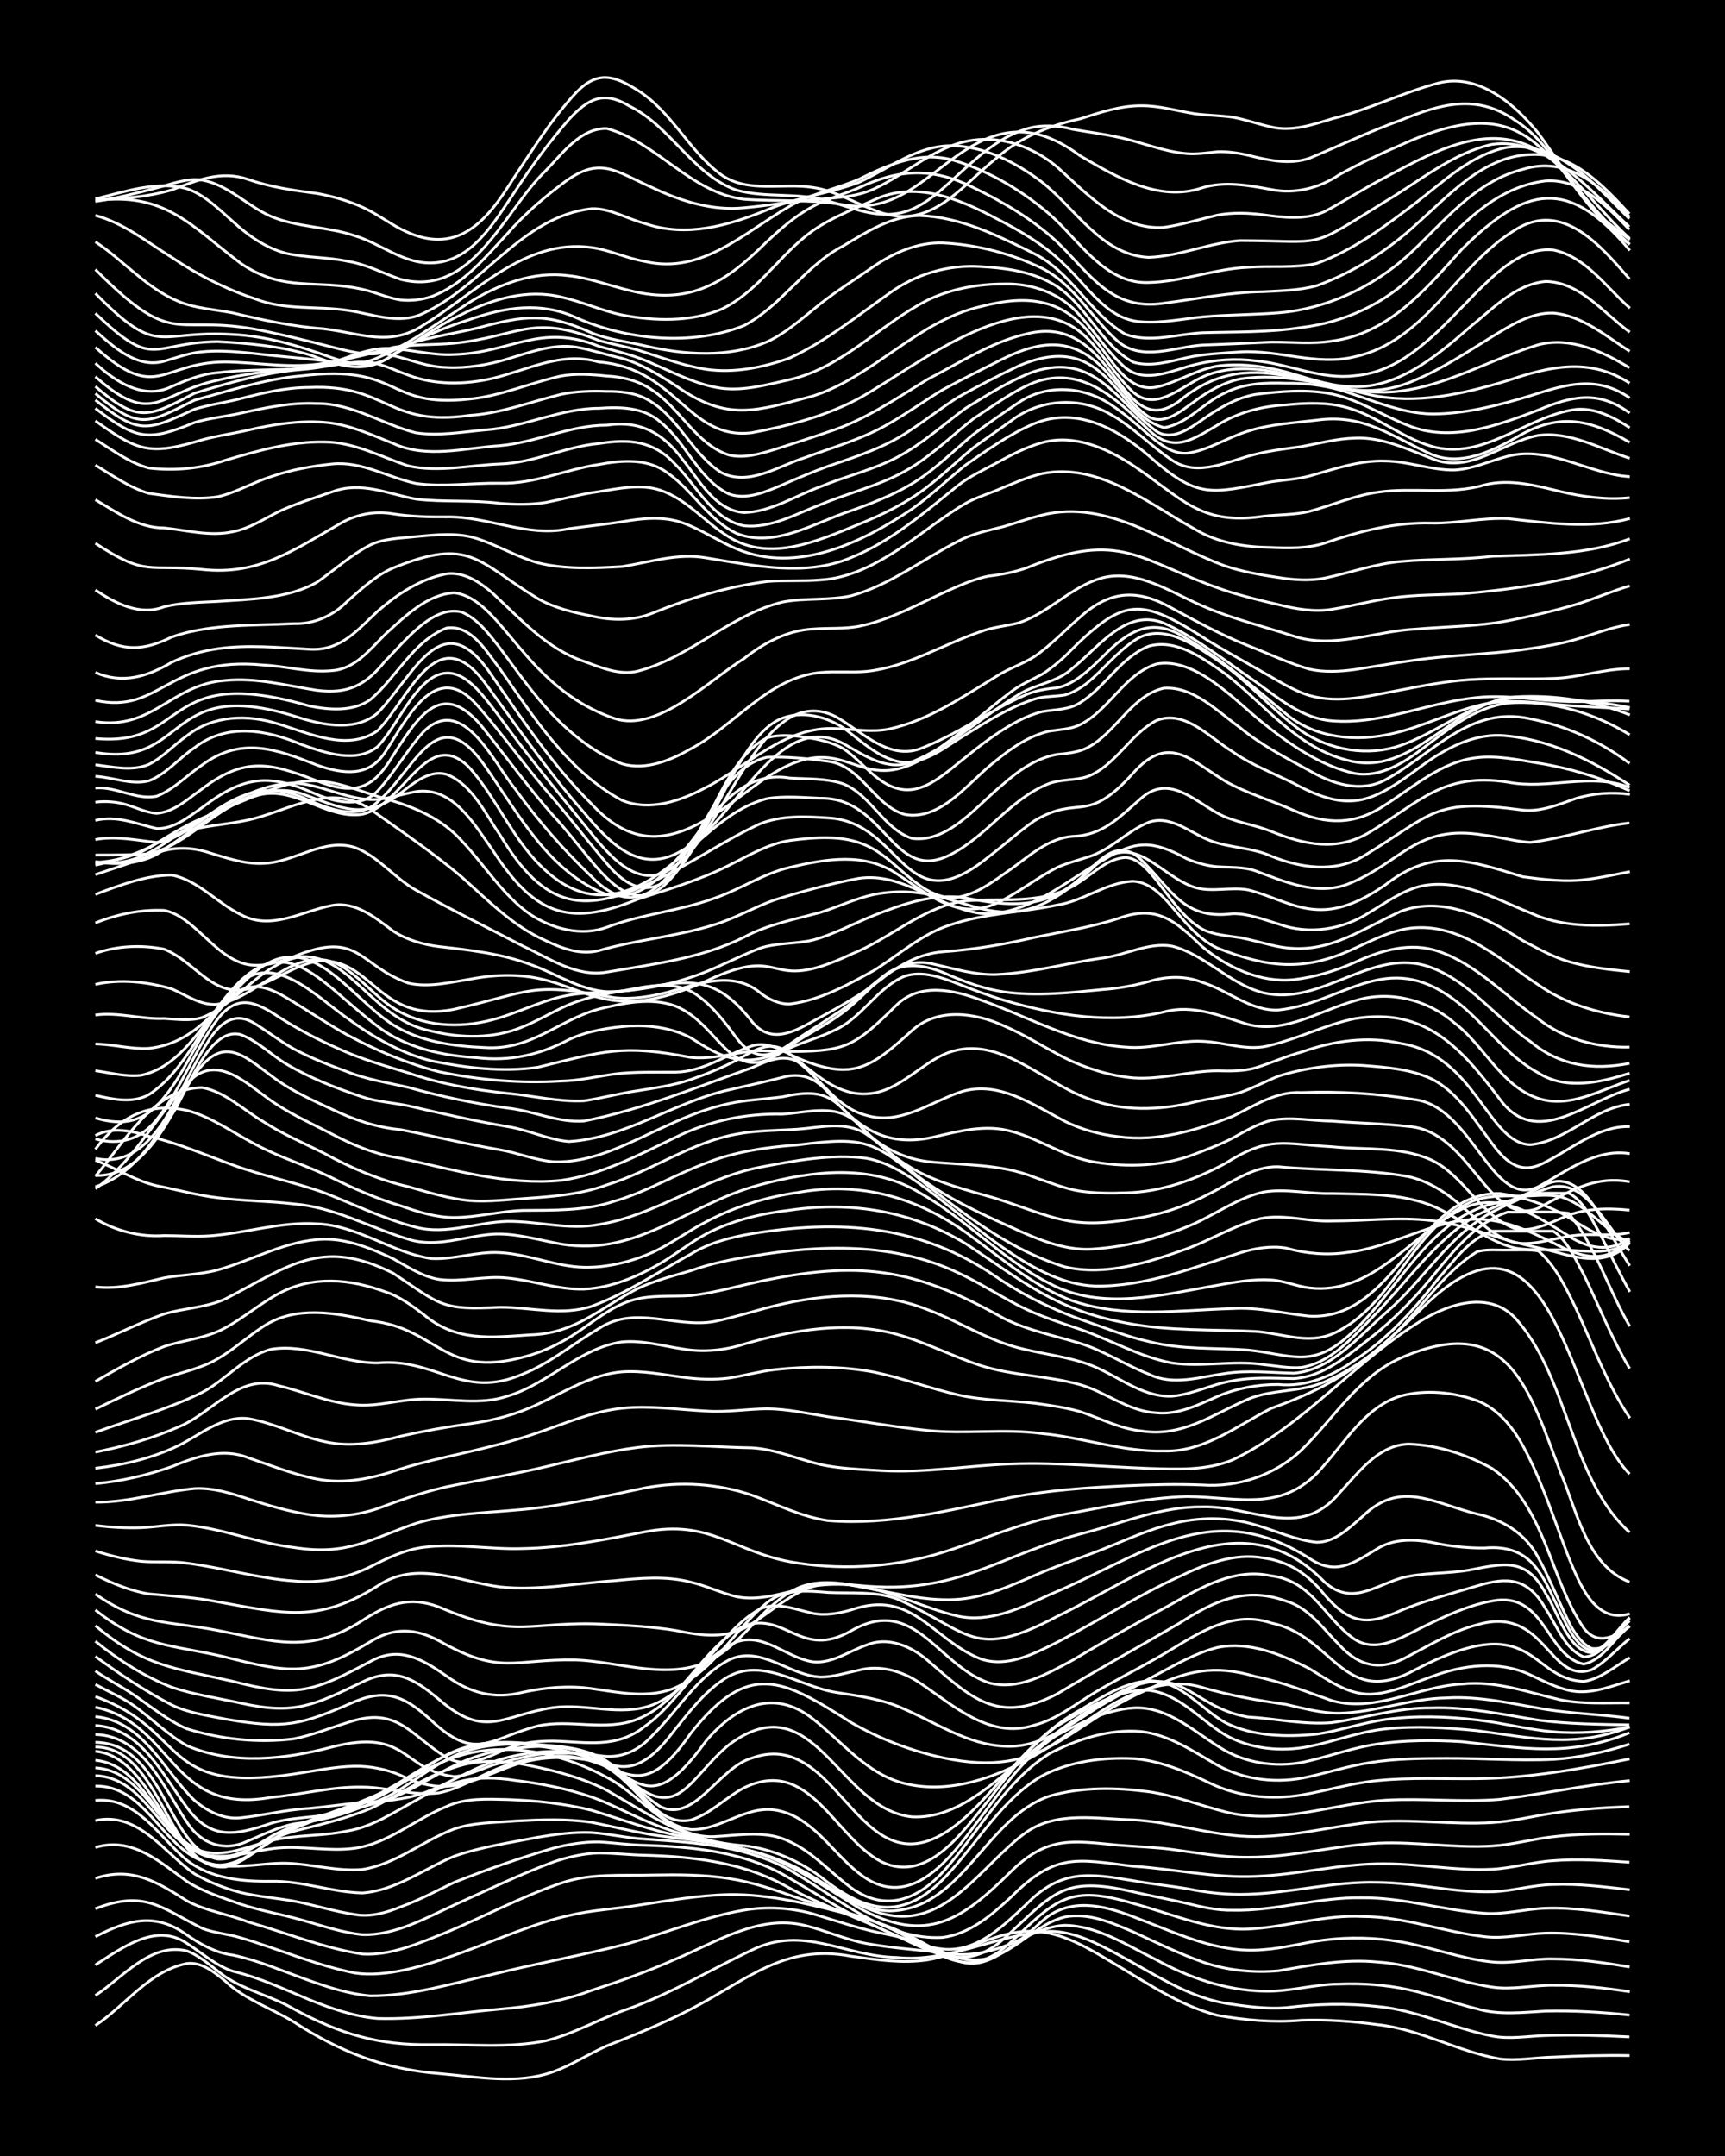 <?xml version="1.0" encoding="UTF-8"?><svg id="a" xmlns="http://www.w3.org/2000/svg" width="1920" height="2400" viewBox="0 0 192 240"><defs><style>.b{fill:none;stroke:#fff;stroke-miterlimit:10;stroke-width:.3px;}.c{stroke-width:0px;}</style></defs><rect class="c" x="0" width="192" height="240"/><path class="b" d="M10.62,225.47c3.38-2.25,6.01-6.09,10.19-6.9,1.64-.2,3.07.98,4.25,1.95,2.18,2.06,5.13,3.02,7.65,4.56,5.11,3.3,10.04,5.26,16.14,5.74,4.2.35,8.66,1.26,12.74-.2,2.04-.74,3.97-2,5.95-2.88,3.14-1.23,6.34-2.53,9.34-4.08,6.16-3.17,10.37-7.33,17.84-5.9,2.78.38,5.69.84,8.5.41,4.05-.65,7.68-3.37,11.89-3.18,3.1.12,5.9,1.8,8.5,3.35,3.81,2.22,7.57,4.9,11.89,6,3.06.54,6.25.83,9.34.55,2.81-.1,5.71.11,8.5.49,4.72.5,8.96,3.01,13.59,3.81,1.94.24,4-.16,5.95-.2,2.8-.14,5.69-.22,8.5-.17"/><path class="b" d="M10.62,222.13c3.06-2,6.13-5.94,10.19-4.96,1.56.59,2.91,1.91,4.25,2.86,2.31,1.57,5.23,2.18,7.65,3.61,5.16,2.78,9.41,4.06,15.29,3.96,4.22-.06,8.57.42,12.74-.42,3.23-.8,6.19-2.57,9.34-3.61,4.72-1.72,9.08-4.34,13.59-6.49,5.78-2.83,10.29.7,16.14.82,5.88.61,11.22-2.64,16.99-2.91,2.73-.02,5.3,1.33,7.65,2.59,3.82,2.02,7.56,4.64,11.89,5.41,2.21.33,4.55.68,6.8.5,3.36-.43,6.83-.51,10.19-.13,4.4.39,8.45,2.44,12.74,3.28,1.93.39,4,.01,5.95-.05,3.09-.1,6.26-.01,9.34.15"/><path class="b" d="M10.62,218.73c2.94-1.88,6.73-4.76,10.19-2.4,1.64,1.04,3.22,2.49,5.1,3.1,2.93.7,5.73,2,8.49,3.16,2.43.98,5.02,1.89,7.65,2.1,4.54.13,9.08-.65,13.59-1.04,3.45-.28,6.94-.86,10.19-2.08,3.14-1.01,6.33-2.13,9.34-3.48,4.55-1.89,9.31-5.02,14.44-3.75,2.26.55,4.5,1.57,6.8,2,3.07.56,6.26.72,9.34,1.15,2.61.34,5.3-.4,7.65-1.52,1.58-.74,3.33-1.57,5.1-1.65,3.7.04,6.98,2.26,10.19,3.83,3.65,2.01,7.7,3.39,11.89,3.5,2.83.11,5.66-.78,8.5-.79,2.53-.1,5.17.08,7.65.62,2.56.55,5.1,1.51,7.65,2.13,2.47.73,5.12.4,7.65.26,3.09-.07,6.27.11,9.34.44"/><path class="b" d="M10.62,215.58c3.62-1.86,6.66-2.76,10.19-.18,1.51,1.04,3.25,2.01,5.1,2.23,2.9.61,5.71,1.85,8.49,2.83,2.17.77,4.49,1.52,6.8,1.71,4.6.03,9.13-1.38,13.59-2.38,5.06-1.26,10.25-2.17,15.29-3.48,4.23-1.22,8.39-2.94,12.74-3.68,2.52-.42,5.19-.27,7.65.41,2.79.84,5.62,1.81,8.5,2.33,2.01.41,4.07,1.1,5.95,1.91,2.21,1.08,4.6,1.29,6.8.03,2.28-1.21,4.24-3.29,6.8-3.92,2.63-.51,5.28.66,7.65,1.68,2.49,1.15,5.06,2.39,7.65,3.32,2.67.95,5.68,1.24,8.5.99,3.63-.64,7.34-1.34,11.04-.97,4.36.27,8.45,2.16,12.74,2.79,2.23.33,4.56-.23,6.8-.2,2.82-.03,5.71.29,8.5.71"/><path class="b" d="M10.62,212.47c5.48-2.11,7.27-.14,11.89,2.19,1.32.52,2.9.62,4.25,1.04,4.25,1.24,8.39,3.07,12.74,3.93,6.86,1.01,16.79-4.9,23.79-6.39,2.48-.61,5.13-.73,7.65-1.14,3.36-.51,6.79-1.13,10.19-1.2,4.6-.07,9.17,1.11,13.59,2.26,12.81,3.08,11.03,10.04,21.24.72,3-2.71,6.77-1.84,10.19-.51,4.66,1.73,9.33,4.13,14.44,3.66,2.26-.14,4.55-.8,6.8-1.07,2.79-.35,5.72-.29,8.5.2,3.41.58,6.74,1.89,10.19,2.24,2.24.23,4.55-.4,6.8-.34,2.83,0,5.71.43,8.5.89"/><path class="b" d="M10.62,209.09c4.06-1.35,6.89.41,10.19,2.51,2.09,1.14,4.6,1.47,6.8,2.34,4.2,1.19,8.43,2.93,12.74,3.58,3.23.19,6.4-1.26,9.35-2.42,4.24-1.78,8.38-3.99,12.74-5.47,3.27-1.14,6.8-.81,10.19-.91,2.81-.05,5.71-.05,8.5.39,2.6.39,5.18,1.28,7.65,2.16,3.66,1.25,7.59,1.93,11.04,3.75,4.86,2.37,7.82,5.74,12.74,1.13,5.01-4.74,6.45-6.39,13.59-4.26,4.46,1.19,8.87,3.26,13.59,2.79,3.96-.32,7.89-1.54,11.89-1.34,4.62,0,9.04,1.71,13.59,2.24,2.24.29,4.56-.33,6.8-.39,3.12-.09,6.28.45,9.34.96"/><path class="b" d="M10.62,205.65c4.09-1.22,7.13,1.58,10.19,3.79,1.79,1.15,3.96,1.8,5.95,2.52,2.2.72,4.57,1.14,6.8,1.76,2.21.61,4.5,1.42,6.8,1.64,3.59.1,7.01-1.84,10.19-3.3,3.64-1.63,7.3-3.4,11.04-4.79,1.6-.55,3.4-.96,5.1-1,1.66.01,3.44.22,5.1.25,5.22.14,10.6.76,15.29,3.22,3.79,2.13,7.95,3.58,11.89,5.37,4.57,2.04,8.27,4.69,12.74.73,5.51-5,6.43-7.12,14.44-5.24,1.94.44,4.01.83,5.95,1.28,1.63.4,3.41.8,5.1.76,4.84.11,9.6-1.49,14.44-1.38,4.58-.05,9.05,1.42,13.59,1.72,2.25.17,4.55-.49,6.8-.56,3.11-.11,6.28.42,9.34.87"/><path class="b" d="M10.62,202.66c4.77-1.05,7.63,3.57,11.04,5.94,1.56.89,3.36,1.62,5.1,2.06,1.92.47,4.01.62,5.95.97,2.25.42,4.53,1.16,6.8,1.49,1.73.3,3.51-.2,5.1-.86,2.02-.72,4.02-1.8,5.95-2.72,3.6-1.42,7.33-2.73,11.04-3.81,1.62-.42,3.42-.72,5.1-.69,1.66.09,3.43.35,5.1.37,5.2.17,10.64.68,15.29,3.21,3.37,1.91,6.65,4.13,10.19,5.73,2.41,1.12,4.98,2.3,7.65,2.62,3.81.38,6.78-2.62,9.34-5.02,3.83-3.88,6.92-3.43,11.89-2.59,1.93.35,4.01.56,5.95.88,2.2.45,4.54.71,6.8.62,4.83-.14,9.6-1.45,14.44-1.32,4.25.04,8.48,1.16,12.74,1.05,2.25-.07,4.54-.78,6.8-.81,2.82-.11,5.7.26,8.5.58"/><path class="b" d="M10.62,200.42c4.59-.45,7.12,4.1,10.19,6.67,2.65,2.03,6.12,2.37,9.34,2.33,3.44-.08,6.78,1.23,10.19,1.3,3.69-.26,6.86-2.69,10.19-4.08,2.99-1.05,6.24-1.51,9.34-2.12,1.93-.33,3.99-.6,5.95-.52,1.96.12,3.98.62,5.95.72,5.8.39,11.93.78,16.99,3.96,4.96,2.96,10.03,7.32,16.14,6.99,3.03-.38,5.5-2.5,7.65-4.51,4.89-4.9,7.21-4.22,13.59-3.41,4.52.28,9.05,1.33,13.59,1.12,4.83-.17,9.6-1.46,14.44-1.4,3.95,0,7.94.81,11.89.61,2.26-.11,4.54-.81,6.8-.95,2.8-.23,5.7-.02,8.5.17"/><path class="b" d="M10.62,198.82c5.5-.07,7.31,6.56,11.89,8.34,2.99,1.19,6.25.19,9.35.25,2.82.07,5.67.95,8.49.69,3.7-.57,6.75-3.21,10.19-4.5,2.14-.74,4.56-.7,6.8-.89,2.8-.15,5.71-.27,8.5.15,2.8.54,5.65,1.31,8.5,1.62,11.15,1.35,12.02,2.11,21.24,7.89,7.53,4.14,11.48,1.38,16.99-4.08,4.04-3.93,6.72-3.39,11.89-2.89,1.94.16,4.01.22,5.95.47,2.79.37,5.66.9,8.5.87,4.85.03,9.62-1.3,14.44-1.56,4.24-.2,8.51.57,12.74.31,2.26-.13,4.55-.79,6.8-1.03,2.79-.34,5.69-.33,8.5-.27"/><path class="b" d="M10.62,197.66c5.18.17,6.96,6.24,11.04,8.39,3.02,1.38,6.26-.08,9.34-.34,2.8-.23,5.69.42,8.5.03,3.74-.53,6.75-3.26,10.19-4.64,2.1-.98,4.54-.83,6.8-.78,3.12.11,6.31.44,9.34,1.19,3.37,1.01,6.72,2.3,10.19,2.93,4,.83,8.18,1.39,11.89,3.17,3.22,1.45,5.99,3.94,9.34,5.1,7.7,2.84,11.69-4.93,16.99-8.76,3.45-2.39,7.96-1.45,11.89-1.37,4,.22,7.91,1.49,11.89,1.8,4.87.37,9.65-1.01,14.44-1.53,4.51-.43,9.08.31,13.59.04,2.26-.13,4.56-.72,6.8-1.05,2.78-.43,5.68-.63,8.5-.73"/><path class="b" d="M10.62,196.79c5.28.32,6.91,6.67,11.04,8.96,2.79,1.35,5.74-.19,8.5-.85,2.76-.69,5.72-.46,8.5-1.08,2.79-.45,5.21-2.1,7.65-3.42,3.86-2.22,6.63-2.89,11.04-2.21,2.85.35,5.77.91,8.5,1.85,2.01.7,3.99,1.79,5.95,2.61,3.5,1.57,7.32,2.38,11.04,3.2,2.66.59,5.31,1.63,7.65,3.06,2.64,1.58,5.29,3.7,8.5,3.81,8.15-.13,10.69-10.38,17.84-12.79,3.54-1.03,7.42-.96,11.04-.48,2.88.42,5.69,1.52,8.5,2.24,5.99,1.52,11.89-.91,17.84-1.3,4.23-.24,8.52.26,12.74-.09,4.81-.59,9.61-1.63,14.44-2.08"/><path class="b" d="M10.62,195.95c5.99.55,7.56,9.62,12.74,10.77,1.76.32,3.54-.49,5.1-1.2,1.61-.74,3.37-1.49,5.1-1.89,2.56-.62,5.21-1.3,7.65-2.3,3.12-1.45,6.04-3.54,9.34-4.58,2.73-.96,5.71-.79,8.5-.19,2.89.58,5.86,1.38,8.5,2.73,5.36,3.07,8.83,5.69,15.29,6.17,3.07.35,6.02,1.65,8.5,3.46,5.41,4.34,9.58,4.89,14.44-.59,3.27-3.6,5.89-8.13,10.19-10.64,3.07-1.62,6.76-2.09,10.19-1.93,2.98.23,5.83,1.46,8.5,2.73,3.14,1.52,6.77,1.88,10.19,1.33,2.81-.48,5.64-1.35,8.5-1.61,3.65-.37,7.38-.17,11.04-.21,5.71-.05,11.41-1.07,16.99-2.2"/><path class="b" d="M10.62,194.95c5.26.47,7.48,8.48,11.04,11.66,3.84,3.03,7.55-1.65,11.04-3.04,2.76-1.19,5.72-2.08,8.5-3.24,2.88-1.29,5.55-3.2,8.5-4.37,6.06-2.51,13.21-.86,18.69,2.37,3.51,2.24,6.49,6.27,11.04,6.12,2.82-.13,5.85-.77,8.49.57,2.58,1.18,4.55,3.45,6.8,5.11,4.27,3.06,8.07.97,11.04-2.67,3.54-4.14,6.33-9.28,11.04-12.25,3.08-1.61,6.69-2.77,10.19-2.46,3.12.35,5.84,2.21,8.5,3.74,3.08,1.7,6.79,2.09,10.19,1.29,2.24-.5,4.53-1.22,6.8-1.57,2.78-.44,5.69-.48,8.5-.48,3.95-.02,7.95.31,11.89.12,2.87-.17,5.77-.81,8.5-1.7"/><path class="b" d="M10.62,194.47c7.42.02,8.08,13.82,14.44,13.36,1.56-.31,2.98-1.43,4.25-2.33,1.53-1.14,3.28-2.21,5.1-2.83,2.52-.97,5.19-1.8,7.65-2.93,2.61-1.27,5-3.13,7.65-4.33,2.89-1.39,6.21-1.53,9.34-1.15,2.91.34,5.98.89,8.5,2.48,3.32,1.94,5.29,6.35,9.34,6.92,3.26.11,6.03-2.64,9.34-2.18,4.1.61,6.32,4.66,9.34,7.02,5.32,4.26,9.64-.88,12.74-5.06,2.81-3.62,5.41-7.77,9.34-10.28,2.62-1.39,5.49-2.83,8.5-3.04,3.99-.22,6.98,2.89,10.19,4.74,2.81,1.56,6.23,1.93,9.34,1.16,2.53-.59,5.07-1.51,7.65-1.88,3.07-.44,6.26-.45,9.34-.26,6.84.72,11.97,1.75,18.69-.99"/><path class="b" d="M10.62,193.95c7.68.11,8,11.86,13.59,12.99,2.56.16,4.61-1.92,6.8-2.94,1.29-.68,2.84-1.07,4.25-1.43,1.99-.58,4.04-1.34,5.95-2.14,3.06-1.23,5.57-3.58,8.5-5.07,3.91-2.08,8.53-1.4,12.74-.84,8.21.77,9.3,9.07,14.44,8.08,2.21-.68,3.92-2.55,5.95-3.6,7.3-3.51,10,5.53,15.29,8.26,5.15,2.45,9.06-3.41,11.89-6.86,2.29-2.92,4.59-6.1,7.65-8.27,2.88-1.69,5.95-3.67,9.34-4,3.78-.11,6.36,3.19,9.34,4.98,2.79,1.59,6.22,1.93,9.34,1.31,2.82-.57,5.62-1.66,8.5-1.96,3.37-.36,6.83-.14,10.19.19,6.18.82,10.84,1.97,16.99-.4"/><path class="b" d="M10.62,193.08c5.37.15,7.61,5.95,10.19,9.77,1.57,2.43,4.14,3.35,6.8,2.08,1.63-.69,3.35-1.54,5.1-1.9,2.29-.28,4.63-.76,6.8-1.59,1.4-.49,2.95-1.06,4.25-1.78,2.27-1.32,4.4-3.09,6.8-4.19,2.62-1.26,5.64-1.41,8.5-1.28,2.26.1,4.66.22,6.8,1.02,3.13,1.09,4.92,4.22,7.65,5.9,3.82,1.86,6.51-4.39,10.19-5.41,10.75-3.88,12.16,19.04,25.49,4.9,3.42-3.65,6.56-7.82,11.04-10.25,2.35-1.39,4.85-3.06,7.65-3.25,3.45-.06,5.74,3.08,8.5,4.66,3.09,1.55,6.82,1.62,10.19,1.28,2.55-.38,5.09-1.28,7.65-1.63,3.36-.46,6.84-.34,10.19.05,2.82.32,5.66,1.08,8.5,1.32,2.81.25,5.73,0,8.5-.53"/><path class="b" d="M10.62,192.08c5.12.29,7.49,5.52,10.19,9.13,2.72,3.72,5.5,3.05,9.34,1.76,1.62-.5,3.43-.6,5.1-.79,2.83-.54,5.78-1.09,8.5-2.07,2.34-.96,4.53-2.46,6.8-3.56,2.36-1.18,5.02-1.83,7.65-2.02,3.88-.42,8.07.15,11.04,2.89,6.17,5.96,7.25.66,11.89-3.19,9.5-7.1,12.15,7.19,20.39,8.02,5.08.23,9.04-3.82,12.74-6.76,2.9-2.42,6.09-4.66,9.34-6.58,7.98-4.52,8.6,1.06,15.29,2.22,3.09.17,6.25.89,9.34.63,3.67-.51,7.31-1.68,11.04-1.64,4-.14,7.97.73,11.89,1.35,3.35.46,6.82.47,10.19.54"/><path class="b" d="M10.62,191.09c5.36.5,7.6,6.01,11.04,9.34,1.41,1.19,3.21,2.12,5.1,1.93,2.53-.26,5.1-.93,7.65-1.05,1.95-.18,4-.5,5.95-.65,2.26-.16,4.65-.3,6.8-1.07,2.32-.84,4.51-2.2,6.8-3.12,2.39-.97,5.06-1.47,7.65-1.52,9-.12,9.33,9.49,16.99-1.17,3.25-3.84,7.49-5.92,11.89-2.43,3.26,2.53,6,6.15,10.19,7.18,4.96,1.23,10.15-.63,14.44-3.08,2.94-1.64,5.6-3.89,8.49-5.6,3.03-1.79,6.69-3.08,10.19-2.01,3.04.88,6.21,1.46,9.34,1.89,1.92.43,3.96,1,5.95.98,4-.09,7.88-1.64,11.89-1.7,3.71-.23,7.41.66,11.04,1.27,3.07.48,6.27.56,9.34.99"/><path class="b" d="M10.62,190.04c8.82,1.85,8.3,12.05,19.54,10.04,3.39-.31,6.78-1.22,10.19-1.15,2.82.02,5.68,1.02,8.5.65,2.09-.4,4.02-1.6,5.95-2.44,1.84-.85,3.93-1.4,5.95-1.58,8.3-1,9.63,6.79,16.14-2.62,6.42-8.13,10.19-6.08,17.84-1.2,3.15,1.81,6.64,3.16,10.19,3.92,11.44,2.46,13.72-3.71,22.94-7.64,4.2-2.05,7.29-2.76,11.89-1.39,2.91.57,5.71,1.72,8.5,2.68,4.87,1.38,9.6-1.61,14.44-1.84,3.77-.43,7.43.93,11.04,1.76,2.49.5,5.13.31,7.65.34"/><path class="b" d="M10.62,188.86c10.42,3.72,7.02,10.9,22.09,8.62,2.23-.33,4.54-.83,6.8-.87,1.71-.02,3.53.34,5.1,1.02,2.1,1.04,4.5,1.63,6.8.91,2.61-.54,5.02-2.05,7.65-2.56,3.1-.67,6.31-.22,9.34.55,3.01.74,5.18-1.97,6.8-4.09,1.5-1.87,3.12-3.94,5.1-5.32,4.14-3.05,8.48.59,12.74,1.27,2.57.4,5.26.76,7.65,1.88,3.57,1.55,7.04,3.92,11.04,4.11,3.9.27,7.09-2.16,10.19-4.15,2.18-1.33,4.55-2.57,6.8-3.79,2.16-1.15,4.4-2.46,6.8-3.05,3.5-.72,7.12.78,10.19,2.34,2.08,1.25,4.26,2.9,6.8,2.86,2.35-.07,4.61-1.18,6.8-1.94,3.5-1.32,7.56-1.84,11.04-.2,1.59.74,3.32,1.67,5.1,1.85,2.02.18,4.05-.64,5.95-1.2"/><path class="b" d="M10.62,187.51c1.37.75,2.97,1.44,4.25,2.34,1.99,1.41,3.82,3.28,5.95,4.48,5.09,2.18,10.93,1.52,16.14.14,8.47-2.16,7.79,2.6,13.59,3.29,1.45-.07,2.9-.79,4.25-1.26,1.64-.47,3.42-.93,5.1-1.21,2.23-.29,4.57-.09,6.8.14,2.38.4,4.38-.52,5.95-2.28,2.82-2.74,4.93-6.53,8.5-8.38,3.56-1.67,6.71,1.77,10.19,1.91,1.4.01,2.89-.48,4.25-.76,2.34-.62,4.83.09,6.8,1.42,3.79,2.54,7.81,6.3,12.74,4.7,2.5-.64,4.62-2.38,6.8-3.68,2.19-1.31,4.58-2.51,6.8-3.78,3.92-2.21,7.97-5.51,12.74-3.92,7.09,1.47,7.96,9.66,16.14,5.17,13.32-6.94,12.5,1.13,18.69,1.34,1.89-.29,3.49-1.71,5.1-2.64"/><path class="b" d="M10.62,186.01c1.32.92,2.92,1.74,4.25,2.64,1.91,1.3,3.81,2.89,5.95,3.8,3.8,1.18,7.94,1.6,11.89,1.11,2-.38,4-1.2,5.95-1.8,5.57-1.91,6.91,1.33,11.04,3.88,2.26,1.29,4.68-.1,6.8-1.01,1.58-.66,3.41-.82,5.1-.82,3.7.1,7.04.88,10.19-1.65,3.78-2.65,5.89-7.49,10.19-9.39,3.08-1.06,5.6,1.8,8.5,2.22,2.13.23,4.02-1.2,5.95-1.86,2.38-1,4.95.1,6.8,1.68,4.91,4.24,7.83,7.2,14.44,3.75,4.47-2.69,9.09-5.23,13.59-7.86,3.81-2.45,7.32-4.15,11.89-2.47,2.53.72,4.17,3.13,5.95,4.91,2.27,2.46,4.69,2.89,7.65,1.23,2.45-1.28,4.94-2.8,7.65-3.5,7.62-2.25,7.95,6.63,12.74,5.01,1.57-.83,2.86-2.39,4.25-3.47"/><path class="b" d="M10.62,184.39c2.68,1.96,5.55,3.86,8.5,5.4,1.83.89,3.98,1.18,5.95,1.57,6.69,1.16,8.38.68,14.44-1.95,3.68-1.53,5.76-.4,8.5,2.11,5.01,4.68,6.49,1.98,11.89.6,3.62-.78,7.52.66,11.04-.74,5.08-2.01,7.16-7.96,11.89-10.41,4.64-1.57,6.34,3.76,11.89.58,7.05-4.06,9.56,3.75,15.29,5.76,3.28.95,6.54-.99,9.34-2.48,3.61-2.16,7.34-4.26,11.04-6.26,3.34-1.9,7.06-4.04,11.04-3.16,4.63.52,5.96,4.7,9.34,7.07,2.5,1.6,5.35-.27,7.65-1.39,2.41-1.18,4.98-2.39,7.65-2.87,5.93-1.16,5.99,6.1,10.19,7.02,2.23-.44,3.42-2.94,5.1-4.27"/><path class="b" d="M10.62,182.7c2.54,2.07,5.43,3.93,8.5,5.12,2.45.82,5.12,1.21,7.65,1.76,6.08,1.37,8.25.2,13.59-2.36,3.55-1.73,5.75-.34,8.5,1.95,5.18,4.52,7.14,1.71,12.74.91,3.65-.48,7.5,1.04,11.04-.3,5.13-2.05,7.23-7.99,11.89-10.65,1.92-.9,4.03.06,5.95.46,1.38.28,2.92,0,4.25-.38,6.87-2.39,8.99,3.3,14.44,5.46,2.93,1,5.92-.57,8.5-1.86,4.55-2.36,8.92-5.18,13.59-7.31,2.88-1.39,6.1-2.65,9.34-2.08,2.89.39,4.99,1.82,6.8,4.07,2.75,3.19,4.67,3.57,8.5,1.79,2.73-1.12,5.67-1.9,8.5-2.74,3.45-1.05,5.69-.89,7.65,2.56,1.2,1.77,2.12,4.51,4.25,5.35,2.34-.12,3.45-2.95,5.1-4.28"/><path class="b" d="M10.62,180.97c5.46,4.57,8.78,4.71,15.29,6.19,7.1,1.86,9.01,1.15,15.29-2.2,3.24-1.8,5.78-.28,8.5,1.61,2.63,1.91,5.31,2.61,8.5,1.81,2.48-.54,5.12-.77,7.65-.41,3.06.42,6.39,1.17,9.34-.11,4.35-1.94,6.62-6.55,10.19-9.46,1.91-1.56,4.5-1.33,6.8-1.13,2.53.12,5.22-.17,7.65.71,8.18,3.65,8.45,6.94,17.84,1.95,9.46-4.5,20.36-13.5,29.73-3.85,2.95,2.66,5.41.56,8.5-.4,2.46-.67,5.15-.46,7.65-.91,3.79-.71,6.34-1.48,8.5,2.63,1.31,1.91,2.49,6.44,5.1,6.57,1.81-.63,2.89-2.67,4.25-3.92"/><path class="b" d="M10.62,179.22c5.27,4.19,8.38,3.82,14.44,5.23,7.14,1.8,9.65,2.24,16.14-1.69,2.6-1.62,4.99-1.52,7.65-.12,6.92,3.92,8.25,2,15.29,2.14,4.75.19,9.84,2.19,14.44.27,4.06-1.84,6.18-6.38,10.19-8.26,2.13-.95,4.58-.64,6.8-.21,3.82.54,7.31,2.46,11.04,3.32,3.57.77,7.04-.91,10.19-2.38,10.22-4.2,17.9-11.07,28.88-4.09,3,2.05,4.95.58,7.65-1.05,2.03-1.24,4.57-1.03,6.8-.53,1.63.32,3.43.49,5.1.47,5.4-.47,6.47,3.15,8.5,7.28.75,1.44,1.66,3.7,3.4,4.14,1.84-.19,2.98-2.17,4.25-3.31"/><path class="b" d="M10.62,177.45c5.1,3.54,7.98,2.95,13.59,4.04,6.31,1.23,10.31,2.66,16.14-1.11,2.84-1.83,5.18-2.74,8.5-1.5,8.78,3.79,10.1,1.45,18.69,1.94,2.53.13,5.15.26,7.65.68,2.93.6,5.86,1.04,8.5-.76,2.44-1.55,4.74-3.75,7.65-4.37,1.95-.36,4.02.23,5.95.56,3.33.63,6.79,1.48,10.19,1.01,3.28-.45,6.31-2.04,9.34-3.26,2.22-.87,4.59-1.66,6.8-2.58,2.2-.89,4.48-1.91,6.8-2.47,3.04-.79,6.33-.79,9.34.12,2.22.64,4.47,1.71,6.8,1.93,2.04.02,3.66-1.64,5.1-2.88,4.23-4.14,7.94-1.44,12.74-.27,2.83.6,5.43,2.2,6.8,4.83,1.21,2.17,2.31,4.94,3.4,7.17.48,1.02,1.47,2.51,2.55,2.96,1.74.29,3.05-1.5,4.25-2.49"/><path class="b" d="M10.62,175.31c1.85.93,3.89,1.79,5.95,2.12,2.53.23,5.15.38,7.65.88,7.29,1.29,11.2,2.43,17.84-1.79,4.32-2.89,9.01-.46,13.59.13,4.24.45,8.52-.42,12.74-.69,2.8-.28,5.74-.56,8.5.16,1.7.39,3.4,1.22,5.1,1.62,2.56.52,5.17-.43,7.65-.98,1.91-.5,4-.45,5.95-.27,11.17,1.14,15.48-3.45,25.49-5.95,4.18-1.14,8.35-2.85,12.74-2.8,5.64-.15,10.85,3.79,15.29-1.57,2.11-2.25,4.27-5.31,7.65-5.42,3.23.08,6.53,1.18,9.34,2.73,5.9,4.06,6.36,12.21,10.19,17.77,1.5,1.96,3.41.99,5.1-.2"/><path class="b" d="M10.62,172.65c1.62.52,3.4.97,5.1,1.15,1.66.15,3.45-.05,5.1.21,3.97.51,7.89,1.69,11.89,1.98,2.9.27,5.89-.28,8.5-1.58,1.86-.94,3.85-1.92,5.95-2.17,3.65-.47,7.38.27,11.04.14,4.57-.08,9.12-1,13.59-1.86,7.17-1.39,9.81,2.14,16.14,3.33,5.32.96,10.94.67,16.14-.79,4.83-1.4,9.47-3.6,14.44-4.5,4.49-.79,9.02-1.84,13.59-1.97,5.95.05,10.85,1.91,15.29-3.49,2.5-2.82,4.69-6.54,8.5-7.7,2.75-.74,5.83-.45,8.5.51,2.27.85,3.97,2.93,5.1,5,2.11,3.83,3.52,8.36,5.1,12.42,1.18,2.84,2.89,7.5,6.8,6.31"/><path class="b" d="M10.62,169.81c1.65.2,3.44.31,5.1.25,1.66-.07,3.43-.43,5.1-.28,4.03.38,7.87,2.01,11.89,2.48,5.97.94,8.37-.89,13.59-2.69,3.56-1.06,7.37-1.14,11.04-1.47,4.87-.36,9.67-1.48,14.44-2.47,3.93-.75,8.11-.49,11.89.8,2.78,1.01,5.54,2.43,8.5,2.84,6.9.57,13.69-1.21,20.39-2.59,4.18-.8,8.49-1.09,12.74-1.29,2.8-.13,5.69-.2,8.5-.09,4.02.29,8.1-1.09,11.04-3.87,3.58-3.48,6.32-8.15,11.04-10.25,12.04-5.27,14.26,3.36,17.84,12.79,1.8,4.2,2.91,10.32,7.65,12.13"/><path class="b" d="M10.62,167.22c3.74.04,7.36-1.18,11.04-1.52,2.02-.11,4.06.52,5.95,1.15,2.2.71,4.51,1.4,6.8,1.75,2.53.39,5.22.14,7.65-.68,2.75-1.03,5.6-2.03,8.5-2.59,3.38-.68,6.84-1.26,10.19-2.06,3.36-.78,6.76-1.71,10.19-2.14,4.22-.53,8.52-.02,12.74.04,2.62.14,5.12,1.26,7.65,1.86,2.2.47,4.56.54,6.8.68,4.82.28,9.64-.58,14.44-.75,5.09-.18,10.21.31,15.29.5,3.11.09,6.41.27,9.34-.95,7.68-3.69,13.26-10.58,20.39-15.12,3.19-2.1,7.96-3.89,11.04-.69,6,6.6,6.1,17.85,12.74,23.87"/><path class="b" d="M10.62,165.15c2.87-.25,5.78-.94,8.5-1.89,2.67-1.1,5.66-2.13,8.5-.99,2.5.84,5.05,1.87,7.65,2.37,3.14.62,6.37-.11,9.34-1.13,2.2-.68,4.55-1.21,6.8-1.72,2.83-.66,5.75-1.36,8.5-2.32,3.04-1.04,6.11-2.38,9.34-2.71,3.09-.33,6.26.16,9.34.31,2.24.17,4.56-.23,6.8-.25,2.26.02,4.57.53,6.8.89,3.67.46,7.37,1.15,11.04,1.52,4.22.44,8.53-.23,12.74.35,4.55.42,8.99,2.06,13.59,1.94,4.47.13,8.11-2.8,11.89-4.73,8.51-3.03,11.49-6.03,17.84-12.12,13.91-12.56,15.19,12.32,22.09,19.41"/><path class="b" d="M10.62,163.44c3.19-.36,6.46-1.16,9.34-2.57,2.4-1.21,4.78-3.29,7.65-2.96,2.9.48,5.62,1.96,8.5,2.56,2.81.66,5.75.15,8.5-.6,2.5-.56,5.11-1.03,7.65-1.38,2.61-.34,5.27-1.05,7.65-2.2,3-1.38,5.97-3.31,9.34-3.58,2.25-.16,4.57.31,6.8.61,1.65.22,3.45.3,5.1.08,1.66-.26,3.42-.74,5.1-.94,3.64-.39,7.44-.4,11.04.28,3.14.65,6.22,1.82,9.34,2.53,2.76.64,5.69.61,8.5.93,1.67.22,3.48.48,5.1.94,2.22.73,4.44,1.91,6.8,2.15,4.6.72,7.93-1.84,11.89-3.54,2.7-1.13,5.82-.75,8.5-1.92,3.19-1.36,6.12-3.52,8.5-6.03,2.75-2.84,5.08-6.37,8.5-8.47,1.03-.3,2.34-.15,3.4-.18,1.06.02,2.35-.07,3.4.1,1.94,1.63,3.17,4.28,4.25,6.53,1.85,3.99,3.46,8.42,5.95,12.07"/><path class="b" d="M10.62,161.64c3.17-.62,6.39-1.53,9.34-2.84,3.65-1.51,6.67-5.97,11.04-4.55,2.82.66,5.58,1.92,8.5,2.13,2.55.25,5.1-.64,7.65-.64,3.09-.04,6.34.69,9.34-.33,4.53-1.34,7.99-5.35,12.74-6.03,2.27-.22,4.57.46,6.8.79,2.25.38,4.63.16,6.8-.55,5.46-1.59,11.4-2.61,16.99-1.09,3.19.87,6.21,2.46,9.34,3.48,3.57,1.14,7.44,1.12,11.04,2.12,2.9.82,5.4,2.99,8.5,3.14,2.39.25,4.68-.88,6.8-1.82,2.11-.91,4.5-1.35,6.8-1.33,3.08.31,6.03-.95,8.5-2.72,3.68-2.37,6.68-5.7,9.34-9.13,1.7-1.9,3.43-4.42,5.95-5.22,2.23,0,4.57,0,6.8,0,1.59,1.03,2.51,3.25,3.4,4.85,1.65,3.39,3.16,7.2,5.1,10.44"/><path class="b" d="M10.62,159.44c3.95-1.44,8.12-2.58,11.89-4.45,2.64-1.38,4.69-4.02,7.65-4.79,4.02-.67,7.89,1.55,11.89,1.52,6.5-.58,9.45,4.14,16.14,1.24,3.07-1.22,5.67-3.44,8.5-5.09,3.99-2.61,8.45-.03,12.74-.75,2.26-.46,4.56-1.2,6.8-1.76,5.56-1.35,11.58-1.73,16.99.42,2.88,1.06,5.6,2.72,8.5,3.75,3.01,1.09,6.33,1.25,9.34,2.31,3.13,1.08,5.87,3.7,9.34,3.58,2.31-.17,4.51-1.36,6.8-1.71,2.21-.44,4.56-.28,6.8-.25,3.3-.19,6.01-2.56,8.5-4.5,2.85-2.2,5.41-4.91,7.65-7.73,2.08-2.51,4.44-5.27,7.65-6.3,2.23.07,4.59-.16,6.8.13,3,3.65,4.44,8.52,6.8,12.58"/><path class="b" d="M10.62,156.86c2.49-1.21,5.06-2.45,7.65-3.43,1.96-.67,4.14-1.1,5.95-2.17,1.77-1.01,3.39-2.51,5.1-3.61,3.56-2.35,8-1.52,11.89-.63,7.62.85,8.12,6.42,16.99,4.06,2.09-.52,4.16-1.5,5.95-2.7,1.89-1.24,3.77-2.83,5.95-3.56,2.16-.72,4.56-.45,6.8-.6,2.84-.33,5.69-1.19,8.5-1.75,10.78-2.19,16.84-1.04,26.33,4.29,2.66,1.34,5.67,1.92,8.5,2.78,2.65.82,5.07,2.43,7.65,3.43,2.7,1.33,5.7.3,8.5-.08,2.51-.39,5.13-.08,7.65-.03,4.23-.37,7.18-4.09,10.19-6.7,4.16-3.51,7.01-8.65,11.89-11.25,1.33-.69,2.9-1.35,4.25-2.01,1.35-.15,2.89-.05,4.25-.08,1.61.8,2.53,2.9,3.4,4.38,1.07,2.07,2.26,4.57,3.4,6.6"/><path class="b" d="M10.62,153.77c2.45-1.4,5-2.87,7.65-3.88,2.22-.74,4.72-.91,6.8-2.08,2.04-1.1,3.9-2.72,5.95-3.81,3.79-2.05,7.99-1.62,11.89-.19,1.53.48,2.98,1.56,4.25,2.52,3.61,3.07,7.51,2.55,11.89,2.26,4.98-.13,7.78-3.01,11.89-5.13,1.86-.9,3.98-1.43,5.95-2.01,2.17-.78,4.52-1.27,6.8-1.61,7.62-1.32,15.79-1.54,22.94,1.84,2.31,1.06,4.54,2.52,6.8,3.68,2.13,1.1,4.53,1.84,6.8,2.62,3.4,1.18,6.63,3.06,10.19,3.74,3.35.51,6.83-.33,10.19.18,1.36.13,2.88.44,4.25.32,3.16-.52,5.52-3.14,7.65-5.34,3.9-3.87,7.11-8.78,11.89-11.63,2.48-1.2,5.21-2.08,7.65-3.39,2.67-1.33,4.72,1.22,5.95,3.31,1.07,1.79,2.28,3.97,3.4,5.73"/><path class="b" d="M10.62,149.47c2.55-.99,5.06-2.3,7.65-3.2,2.21-.66,4.68-.7,6.8-1.67,7.03-3.61,10.67-6.89,18.69-2.87,5.3,3.51,5.28,4.15,11.89,3.79,3.37-.01,6.89.99,10.19-.1,3.89-1.43,7.42-3.83,11.04-5.81,2.03-1.26,4.46-1.89,6.8-2.28,9.84-1.6,18.75-.99,27.18,4.79,3.13,2.13,6.61,3.82,10.19,5.02,2.21.78,4.5,1.69,6.8,2.19,3.6.94,7.37.68,11.04.95,4.57.45,7.02,2.09,11.04-1.44,5.93-5.05,9.24-14.14,17.84-15.14,1.72-.28,3.42-1.14,5.1-1.59,3.92-.66,6.03,4.82,8.5,7.11"/><path class="b" d="M10.62,143.25c2.56.32,5.17-.42,7.65-1,1.94-.36,4.04-.36,5.95-.88,3.95-1.09,7.7-3.35,11.89-3.42,2.67-.03,5.27,1.05,7.65,2.17,1.59.88,3.27,2,5.1,2.3,2.52.34,5.12-.44,7.65-.15,2.83.27,5.63,1.32,8.5,1.23,3-.13,5.93-1.37,8.5-2.87,1.7-1,3.36-2.35,5.1-3.28,2.87-1.51,6.14-2.27,9.34-2.64,6.83-1.01,13.6.12,19.54,3.73,6.35,4.17,9.96,7.38,17.84,8.83,4.74.93,9.64.7,14.44.94,3.25.25,6.23,1.67,9.34-.12,6.35-3.4,8.36-12.02,15.29-14.57,1.61-.44,3.44-.42,5.1-.37,1.36-.02,2.91-.25,4.25.09,2.97.91,4.88,3.8,7.65,5.1"/><path class="b" d="M10.62,135.67c2.28,1.36,5,2.06,7.65,1.87,1.66,0,3.44.15,5.1.03,3.96-.29,7.89-1.6,11.89-1.34,4.53.16,8.35,3.22,12.74,3.87,2.54.14,5.1-.82,7.65-.66,3.15.16,6.18,1.55,9.34,1.63,2.6.06,5.28-.61,7.65-1.66,2.04-.94,3.95-2.38,5.95-3.4,3.15-1.67,6.66-2.76,10.19-3.26,7.19-1.32,13.77.66,19.54,5.03,3.5,2.56,6.92,5.51,11.04,7.02,5.73,1.98,11.92,1.03,17.84.87,2.84-.18,5.69.54,8.5.84,9.69.54,12.08-13.85,21.24-13.65,2.32.31,4.71,1.11,6.8,2.17,2.36,1.31,4.76,3.35,7.65,2.91"/><path class="b" d="M10.62,129.16c2.26.86,4.42,2.28,6.8,2.83,2.24.43,4.53,1.07,6.8,1.34,2.79.36,5.7.36,8.5.69,4.49.35,8.5,2.66,12.74,3.93,3.1.99,6.25-.34,9.34-.56,2.28-.15,4.59.49,6.8.93,9.08,1.99,14.77-4.26,22.94-6.42,5.81-1.57,12.45-2.4,17.84.88,5.11,2.89,9.18,7.43,14.44,10.09,5.81,3.11,12.58,1.24,18.69.2,1.92-.35,3.99-.71,5.95-.59,1.4.07,2.86.71,4.25.88,7.04.86,11.35-5.91,16.99-8.76,4.17-2.13,8.4.82,11.89,2.98,2.11,1.39,4.61,1.88,6.8.28"/><path class="b" d="M10.62,126.41c1.86-1.01,4.04-.53,5.95.08,3.2.74,6.27,2.07,9.34,3.19,3.32,1.22,6.87,1.9,10.19,3.1,3.36,1.31,6.69,2.94,10.19,3.83,3.39.88,6.8-.57,10.19-.65,3.38-.04,6.81,1,10.19.35,6.3-1.01,11.58-5.15,17.84-6.36,3.87-.73,7.95-1.53,11.89-1.02,2.88.51,5.37,2.37,7.65,4.1,2.79,2.16,5.56,4.52,8.5,6.48,2.78,1.86,5.94,3.52,9.34,3.65,5.57.09,10.91-2.05,16.14-3.7,1.6-.5,3.43-.81,5.1-.53,2.18.61,4.55.83,6.8.49,4.97-.54,9.42-3.57,14.44-3.7,3,0,5.86,1.32,8.5,2.62,2.99,1.59,5.8,2.54,8.5-.29"/><path class="b" d="M10.62,127.93c2.59-3.51,5.79-5.3,10.19-4.32,2.75.72,5.15,2.5,7.65,3.79,2.7,1.47,5.74,2.36,8.5,3.72,2.45,1.2,5.03,2.34,7.65,3.11,1.89.67,3.93,1.31,5.95,1.3,2.54-.01,5.11-.71,7.65-.79,3.41-.03,6.92.08,10.19-1.03,3.53-1.01,6.76-2.98,10.19-4.24,3.23-1.29,6.75-1.77,10.19-2.02,7.82-1,8.44-.42,14.44,4.5,4.63,3.65,9.58,7.34,15.29,9.07,4.57,1.06,9.3-.49,13.59-2.01,2.56-.95,5.02-2.43,7.65-3.22,2.78-.82,5.68.25,8.5.13,3.66,0,7.39-.48,11.04-.05,2.9.32,5.73,1.33,8.5,2.19,1.63.47,3.45.82,5.1,1.24,2.95.83,6.12,1.63,8.5-.96"/><path class="b" d="M10.62,130.93c3.11-3.61,6.52-9.86,11.89-9.86,2.58.47,4.6,2.51,6.8,3.79,2.12,1.38,4.55,2.4,6.8,3.54,2.94,1.61,6.07,2.95,9.34,3.7,2.2.62,4.51,1.34,6.8,1.55,1.66.13,3.45-.02,5.1-.16,3.42-.25,6.95-.39,10.19-1.59,4.94-1.51,9.3-4.72,14.44-5.65,2.21-.43,4.56-.4,6.8-.55,2.52-.18,5.38-.97,7.65.56,2.37,1.61,4.42,3.83,6.8,5.44,2.36,1.65,5.04,2.96,7.65,4.16,3.48,1.53,7.12,3.52,11.04,3.16,3.47-.26,6.98-1.14,10.19-2.46,2.87-1.12,5.46-3.18,8.5-3.86,2.51-.43,5.12.23,7.65.16,3.39.1,6.93-.03,10.19,1.02,3.63,1.14,6.48,4.16,10.19,5.05,1.92.34,4.01.12,5.95.23,2.27.12,4.84.52,6.8-.92"/><path class="b" d="M10.62,132.33c4.23-3.04,6.7-7.94,10.19-11.7,3.46-3.85,7.05.54,10.19,2.44,1.86,1.19,3.99,2.15,5.95,3.17,2.39,1.26,4.96,2.32,7.65,2.69,5.83,1.27,11.81,3.06,17.84,2.47,4.53-.63,8.67-2.84,12.74-4.79,3.69-1.84,7.79-2.67,11.89-2.59,2.99-.17,6.08-1.28,8.5,1.15,5.45,5.52,8.03,6.2,15.29,8.24,6.4,2.05,8.21,3.5,15.29,2.26,2.96-.4,5.86-1.42,8.5-2.81,2.43-1.2,4.8-3.06,7.65-2.98,4.79.45,9.7.23,14.44,1.09,2.22.48,4.27,1.8,5.95,3.3,1.78,1.52,3.6,3.46,5.95,4.06,2.27.39,4.56-.63,6.8-.82,1.94-.22,4.04.16,5.95-.31"/><path class="b" d="M10.62,132.11c5.61-1.79,7.95-7.97,11.04-12.44,3.34-4.88,5.78-1.83,9.34.67,1.82,1.26,3.95,2.21,5.95,3.14,2.4,1.16,4.99,2.04,7.65,2.27,3.67.71,7.36,1.63,11.04,2.24,1.97.33,3.95,1.17,5.95,1.33,4.53.19,8.72-2.28,12.74-4.06,2.15-1,4.47-1.92,6.8-2.41,1.92-.42,4-.49,5.95-.75,5.37-1.2,5.83.53,9.34,3.94,1.83,1.76,4.28,2.94,6.8,3.26,3.97.44,8.11.22,11.89,1.74,1.63.56,3.38,1.28,5.1,1.55,1.64.24,3.44.26,5.1.19,3.89-.08,7.64-1.43,11.04-3.25,4.95-3.15,6.46-2.17,11.89-1.88,3.66.38,7.61-.08,11.04,1.46,3.71,1.73,5.48,6.22,9.34,7.65,1.73.42,3.54-.46,5.1-1.12,2.36-1.15,5.09-1.19,7.65-.93"/><path class="b" d="M10.62,130.85c4.07.15,6.68-3.59,8.5-6.74,1.66-2.42,4.05-9.85,7.65-8.95,1.87.69,3.41,2.27,5.1,3.28,2.63,1.57,5.6,2.71,8.49,3.68,1.61.53,3.44.63,5.1.98,3.65.85,7.35,1.68,11.04,2.31,2.28.35,4.5,1.46,6.8,1.66,6.31-.35,11.74-4.41,17.84-5.75,1.95-.44,4.01-.9,5.95-1.39,2.08-.6,3.74.09,5.1,1.71,3.3,3.98,6.56,6.17,11.89,4.9,2.75-.65,5.69-1.4,8.5-.6,3.2.84,6.04,2.94,9.34,3.43,3.66.61,7.56.45,11.04-.89,1.38-.53,2.94-1.1,4.25-1.8,1.31-.72,2.78-1.59,4.25-1.96,2.2-.44,4.57.05,6.8.08,2.8.22,5.7.27,8.5.59,6.97.49,8.85,11.29,14.44,9.11,3.39-1.8,6.1-3.66,10.19-2.95"/><path class="b" d="M10.62,128.95c4.07.89,6.73-2.45,8.5-5.62,1.39-2.46,2.7-5.35,4.25-7.72,1.31-1.93,2.92-3.03,5.1-1.6,1.38.86,2.82,1.97,4.25,2.76,1.87,1,3.96,1.81,5.95,2.54,2.16.86,4.55,1.22,6.8,1.74,3.61,1.01,7.33,1.79,11.04,2.3,2.83.3,5.63,1.66,8.5,1.44,6.41-1.26,12.55-3.78,18.69-5.94,1.55-.68,3.48-1.61,5.1-.64,2.57,1.9,4.36,5.13,7.65,5.95,3.64,1.1,6.92-1.34,10.19-2.51,4.26-1.56,8.27,1.28,11.89,3.17,1.82.91,3.93,1.48,5.95,1.71,4.36.6,8.71-.72,12.74-2.27,2.41-1.18,4.84-2.8,7.65-2.64,4.23-.17,8.56.12,12.74.8,6.37.98,8.45,12.16,13.59,9.69,3.16-1.72,6.37-4.29,10.19-3.69"/><path class="b" d="M10.62,126.78c2.67.76,5.07.04,6.8-2.13,2.73-3.36,4.2-7.75,6.8-11.2,2.2-2.84,4.22-1.96,6.8-.25,2.13,1.37,4.47,2.59,6.8,3.6,2.43,1.11,5.09,1.86,7.65,2.64,3.55,1.22,7.31,1.88,11.04,2.27,2.8.26,5.68.97,8.5.83,1.96-.29,3.99-.84,5.95-1.12,1.96-.32,4.06-.6,5.95-1.26,1.7-.58,3.51-1.32,5.1-2.16,1.52-.83,3.33-2.12,5.1-1.22,3.43,2.32,6.36,6.1,11.04,4.68,2.5-.83,4.45-2.91,6.8-4.04,5.9-2.67,10.93,3.01,16.14,4.86,3.79,1.48,7.99,1.34,11.89.39,1.64-.41,3.48-.56,5.1-1.07,1.4-.48,2.87-1.28,4.25-1.82,2.98-.92,6.23-1.36,9.34-1.18,2.56.2,5.29.39,7.65,1.49,3.01,1.51,4.83,4.66,6.8,7.26,1.58,2.14,3.27,3.52,5.95,1.98,2.99-1.5,5.81-4.02,9.34-3.92"/><path class="b" d="M10.62,124.45c3.2.96,5.6.38,7.65-2.3,3.1-3.69,4.43-9.1,8.5-11.91,2.04-1.08,4.21.26,5.95,1.33,1.94,1.19,3.95,2.54,5.95,3.64,3.21,1.72,6.66,3.19,10.19,4.09,4.43.93,9.07,1.32,13.59,1.04,1.98-.03,4-.52,5.95-.78,2.22-.28,4.56-.19,6.8-.21,3.09-.04,5.67-1.99,8.5-2.92,1.8-.59,3.52.65,5.1,1.35,6.17,2.62,8.16,1.05,12.74-3.09,2.84-2.54,6.98-1.97,10.19-.5,2.33.99,4.55,2.43,6.8,3.58,2.36,1.16,5.02,2,7.65,2.22,3.12.21,6.23-.78,9.34-.79,1.37.04,2.92.06,4.25-.34,1.67-.51,3.4-1.3,5.1-1.75,3.52-1.25,7.36-1.81,11.04-.96,8.33,1.31,9.72,11.19,14.44,11.27,4.05-.38,6.97-4.09,11.04-4.49"/><path class="b" d="M10.62,121.93c1.91.44,4.13.93,5.95-.08,4.25-2.78,5.93-8.1,9.35-11.69,4.18-4.72,9.06.61,12.74,3.19,2.8,2.06,5.95,3.89,9.34,4.74,3.86.79,7.97,1.28,11.89.71,7.28-1.78,9.37-2.58,16.99-1.09,2.26.23,4.57-.43,6.8-.7,1.07-.11,2.33.03,3.4.05,7.02,0,7.79-.32,12.74-5.21,2.57-2.48,6.34-1.67,9.35-.53,5.34,1.86,10.38,4.88,16.14,5.24,2.83.27,5.67-.78,8.5-.65,2.53.09,5.12,1.19,7.65.43,3.15-.77,6.16-2.3,9.34-2.95,7.86-1.28,11.82,3.25,16.14,8.97,4.06,5.6,9.64.15,14.44-1.11"/><path class="b" d="M10.62,119.19c1.65.23,3.42.7,5.1.5,3.87-.81,6.21-4.59,8.5-7.5,7.11-9.93,10.87-3.18,17.84,2.08,3.16,2.4,7.15,3.24,11.04,3.47,3.62.44,6.99-.32,10.19-2,2.09-.99,4.51-1.36,6.8-1.53,2.29-.11,4.75.22,6.8,1.32,1.55.99,3.24,2.08,5.1,2.35,2.04.44,4.12-.4,5.95-1.23,1.63-.73,3.51-1.23,5.1-2.04,2.96-1.38,4.64-4.7,7.65-5.94,1.97-.66,4.1.13,5.95.85,1.63.64,3.41,1.32,5.1,1.82,5.73,1.7,11.95,2.7,17.84,1.3,3.19-.87,6.34.48,9.34,1.4,4.14,1.05,8.03-1.57,11.89-2.64,3.8-1.19,8.05-.15,11.04,2.44,3.34,2.5,5.22,7.05,9.34,8.42,3.51,1.16,6.93-.93,10.19-1.99"/><path class="b" d="M10.62,116.21c1.96.03,3.98.61,5.95.49,5.18-.57,7.57-4.58,11.04-7.83,6.61-6.35,10.88,1.83,16.14,5.21,3.01,1.89,6.71,2.38,10.19,2.53,5.22.34,8.12-3.02,12.74-4.29,2.73-.66,5.77-1.33,8.5-.33,5.29,2.16,6.18,9.76,12.74,4.44,1.9-1.29,4.11-2.36,5.95-3.75,1.46-1.11,2.86-2.62,4.25-3.82,2.26-2.09,5.11-1.43,7.65-.26,1.88.79,3.92,1.52,5.95,1.81,3.65.52,7.4.09,11.04-.26,1.68-.12,3.48-.43,5.1-.89,1.91-.59,4.07-.67,5.95.09,2.87.87,5.37,3.23,8.5,3.08,6.88-.72,11.61-6.4,18.69-1.74,3.78,2.41,6.21,6.59,10.19,8.72,3.1,1.99,6.92,1.09,10.19.06"/><path class="b" d="M10.62,112.99c2.54-.35,5.11.5,7.65.39,1.37.07,2.92.32,4.25-.12,4.03-1.59,6.58-6.14,11.04-6.77,5.45-.24,7.99,7.07,14.44,8.28,3.33.82,6.99.88,10.19-.47,1.71-.68,3.41-1.73,5.1-2.45,1.59-.66,3.4-1.11,5.1-1.38,3.06-.51,6.61-1.67,9.34.41,1.67,1.19,3.06,3.03,4.25,4.67,1.83,2.4,3.6,2.34,5.95.66,1.63-1.12,3.45-2.25,5.1-3.34,3.62-2.16,6.27-6.76,11.04-5.51,2.21.5,4.51,1.19,6.8,1.12,4-.16,7.94-1.3,11.89-1.84,2.54-.33,5.05-1.76,7.65-1.33,3.74.92,6.45,4.25,10.19,5.2,6.49,1.6,12.21-5.25,18.69-2.81,4.37,1.63,7.27,5.66,11.04,8.23,3.26,2.72,6.95,3.23,11.04,2.44"/><path class="b" d="M10.62,109.58c2.76-.63,5.8-.29,8.5.5,1.6.69,3.27,1.9,5.1,1.71,4.94-.77,9.23-7.68,14.44-3.81,1.78,1.22,3.28,3.05,5.1,4.21,3.23,2.12,7.39,2.31,11.04,1.33,2.58-.66,5.05-1.95,7.65-2.56,2.48-.6,5.13-.42,7.65-.72,6.18-1.06,9.29-2.08,13.59,3.47,2.02,2.48,4.49,1.28,6.8-.03,2.61-1.4,5.3-2.89,7.65-4.71,1.94-1.56,4.27-2.83,6.8-3.02,3.42-.24,6.86-.82,10.19-1.6,3.1-.64,6.32-1.13,9.34-2.11,4.32-1.59,6.34.27,9.34,3.13,2.78,2.32,6.51,4.07,10.19,3.68,2.32-.27,4.67-.98,6.8-1.92,2.88-1.35,6.22-2.31,9.34-1.22,4.25,1.45,7.41,4.99,11.04,7.48,2.87,2.28,6.57,3.25,10.19,3.17"/><path class="b" d="M10.62,106.13c2.43-.86,5.13-.97,7.65-.47,3.66,1.44,5.6,5.91,10.19,4.16,2.3-.77,4.39-2.36,6.8-2.81,6.16-.64,6.84,7.04,15.29,5.34,8.8-2.02,8.41-3.08,17.84-1.29,1.97.22,4.05-.12,5.95-.61,3.28-.91,7.2-2.43,10.19,0,.91.75,2.19,1.36,3.4,1.31,3.32-.4,6.45-2.14,9.34-3.73,2.78-1.73,5.32-4.07,8.49-5.07,3.82-1.3,7.97-1.39,11.89-2.21,2.94-.43,5.51-2.56,8.5-2.65,1.76.1,3.18,1.52,4.25,2.79,1.46,1.69,3.02,3.69,5.1,4.64,5.64,2.2,9.64,2.68,15.29.03,2.15-.97,4.39-2.17,6.8-2.29,5.31-.3,9.45,3.6,13.59,6.33,2.98,2.09,6.6,3.21,10.19,3.6"/><path class="b" d="M10.62,102.74c2.39-.97,5.06-1.52,7.65-1.4,1.65.31,3.05,1.62,4.25,2.71,1.46,1.34,3.07,2.95,5.1,3.33,1.72.29,3.51-.3,5.1-.9,7.33-3,7.15.99,12.74,2.96,2.23.51,4.59-.08,6.8-.43,12.75-2.43,12.37,6.4,26.34.2,9.23-4.37,6.35,1.64,16.14-2.99,4.35-1.71,8-5.33,12.74-5.94,4.28-.34,9,.51,12.74-2.13,1.57-1.01,3.13-2.63,5.1-2.7,1.44.11,2.55,1.52,3.4,2.55,1.5,1.88,2.96,4.2,5.1,5.43,1.26.65,2.87.73,4.25.95,1.07.21,2.34.56,3.4.81,5.84,1.48,9.49-1.49,14.44-3.74,4.72-1.79,9.65.74,13.59,3.26,1.61.84,3.34,1.82,5.1,2.33,2.17.65,4.55.89,6.8,1.12"/><path class="b" d="M10.62,99.56c2.69-1,5.6-2.14,8.5-2.15,2.94.57,5.03,3.11,7.65,4.38,3.39,1.88,6.82-.37,10.19-1,2.65-.48,4.82,1.38,6.8,2.85,1.49.98,3.34,1.51,5.1,1.73,3.42.39,6.95.77,10.19,2,3.06,1.07,5.98,3.19,9.34,3.03,2.86-.2,5.78-.69,8.5-1.61,2.61-.84,5.09-2.24,7.65-3.22,1.89-.65,4.03-.47,5.95-.93,2.33-.63,4.56-1.85,6.8-2.75,3.21-1.26,6.7-2.5,10.19-1.93,4.81.94,8.78,1.31,12.74-2.17,2.02-1.79,4.1-4.72,6.8-2.08,3.43,3.3,4.65,6.72,10.19,6,1.72-.03,3.48.66,5.1,1.15,3.39,1.25,7.2.63,10.19-1.34,1.87-1.1,3.78-2.53,5.95-2.94,4.21-.74,8.13,1.54,11.89,3.04,3.46,1.59,7.33,1.52,11.04,1.22"/><path class="b" d="M10.62,97.36c1.95-.66,4.02-1.33,5.95-2.05,2.16-1.06,4.54-1.13,6.8-.36,1.9.57,3.93,1.27,5.95,1.16,3.46-.1,6.69-2.89,10.19-1.77,2.6.97,4.4,3.42,6.8,4.75,3.88,2.17,7.95,4.16,11.89,6.22,2.94,1.35,5.95,3.5,9.35,2.9,5.18-.89,10.53-1.52,15.29-3.9,2.63-1.41,5.64-1.98,8.5-2.75,1.96-.62,3.93-1.56,5.95-1.99,10.67-2.05,13.59,7.49,24.64-3.25,4.38-3.91,7.06,1.15,11.04,2.46,1.91.58,4.02-.08,5.95.28,2.55.61,4.98,2.07,7.65,2.19,2.79.17,5.42-1.22,7.65-2.77,5.34-4.17,9.39-2.69,15.29-.88,1.93.25,4,.52,5.95.41,1.97-.13,4.01-.61,5.95-.98"/><path class="b" d="M10.62,96.3c1.7-.35,3.5-.88,5.1-1.57,1.39-.59,2.8-1.53,4.25-2,2.45-.82,5.14-.9,7.65-1.45,4.62-1.02,9-4.23,13.59-1.21,3.42,2.43,6.99,4.85,10.19,7.56,2.9,2.58,5.73,5.5,9.34,7.08,1.83.87,3.91,1.65,5.95,1.1,4.17-1.21,8.6-1.55,12.74-2.85,2.32-.69,4.52-1.98,6.8-2.79,3.04-.94,6.21-1.81,9.34-2.39,4.96-.75,8.89,3.27,13.59,3.9,5.16.34,9.35-3.54,13.59-5.91,3.68-2.28,5.56-2.24,9.34-.18,1.01.44,2.3.8,3.4.89,1.37.09,2.93,0,4.25.46,3.23,1.2,6.73,2.76,10.19,1.51,6.09-2.37,7.63-6.78,15.29-5.48,1.66.17,3.43.71,5.1.8,3.7-.44,7.33-1.74,11.04-2.16"/><path class="b" d="M10.62,96c2.03-.1,4.15-.63,5.95-1.6,1.9-1.17,3.88-2.46,5.95-3.33,1.93-.85,4-1.69,5.95-2.5,2.13-.88,4.45-1.74,6.8-1.63,2.64.11,5.14,1.26,7.65,1.99,3.14.86,6.3,2.21,8.5,4.7,2.54,2.67,4.57,6.07,7.65,8.19,2.46,1.6,5.66,2.43,8.5,1.39,3.83-1.46,8.04-1.79,11.89-3.2,2.88-.97,5.51-2.79,8.5-3.47,3.99-.93,8.28-1.69,11.89.75,3.88,2.53,7.12,5.55,11.89,2.84,2.01-1.06,3.92-2.55,5.95-3.58,1.03-.46,2.33-.8,3.4-1.15,2.52-.75,4.39-2.93,6.8-3.88,2.47-.83,4.62,1.24,6.8,2.05,2.17.83,4.66.76,6.8,1.73,3.23,1.32,7.04,1.88,10.19.05,7.91-4.77,7.73-6.53,17.84-5.17,2.04.21,4.06-.66,5.95-1.32,1.89-.55,4-.72,5.95-.43"/><path class="b" d="M10.62,96.01c4.49.48,6.75-1.49,10.19-3.82,3.66-2.14,7.51-4.9,11.89-5.02,2.9.1,5.6,1.71,8.5,1.83,1.71.07,3.44-.59,5.1-.88,4.1-.6,6.46,3.6,8.5,6.46,4.51,6.98,8.25,8.79,16.14,5.53,3.43-1.11,6.97-2.15,10.19-3.78,2.17-1.07,4.36-2.41,6.8-2.77,2.78-.36,5.88-.64,8.5.56,3.36,1.47,5.52,5.42,9.34,5.83,2.57-.04,4.78-1.84,6.8-3.24,2.05-1.48,4.16-3.41,6.8-3.61,3.39-.08,5.28-2.18,7.65-4.25,3.03-2.64,5.75.15,8.5,1.67,1.81,1.02,4.04,1.24,5.95,2.02,3.74,1.5,7.38,2.3,11.04.06,5.53-3.34,8.14-6.63,15.29-5.54,4.49.9,9.23-1.11,13.59.6"/><path class="b" d="M10.62,95.91c2.24.41,4.76.29,6.8-.79,2.84-1.8,5.52-4,8.5-5.58,2.29-1.26,5.08-2.07,7.65-1.19,4.38,1.54,6.88,3.1,11.04-.08,1.44-1.09,3.15-2.61,5.1-2.07,2.86,1.12,4.29,4.37,5.95,6.75,5.01,8.33,9.38,9.02,17.84,4.79,3.75-1.82,7.26-4.26,11.04-6.01,2.39-.98,5.12-.85,7.65-.68,8.4.46,8.39,12.06,17.84,4.33,1.68-1.27,3.37-2.81,5.1-4.01,5.07-3.03,5.71.6,11.04-5.36,3.9-4.35,6.32-1.42,10.19.94,2.38,1.36,5.15,2.14,7.65,3.27,3.62,1.61,6.82,1.65,10.19-.63,3.2-2.03,6.27-4.83,10.19-5.25,2.25-.26,4.59.24,6.8.6,3.5.56,6.97,1.61,10.19,3.08"/><path class="b" d="M10.62,95.18c1.95,0,4.01,0,5.95-.13,4.45-1.03,7.45-5.32,11.89-6.45,4.19-1.36,7.76,2.68,11.89,2.04,4.63-1.03,7.19-9.93,11.89-5.2,2.61,2.91,4.29,6.71,6.8,9.7,5.59,6.62,11.09,5.3,16.99-.02,2.83-2.37,5.65-5.29,9.34-6.22,1.93-.32,4.01-.12,5.95-.04,7.26-.12,8.04,9.54,14.44,6.29,4.07-2.04,6.76-6.3,11.04-7.94,1.32-.48,2.92-.32,4.25-.77,3.13-1.21,4.73-4.7,7.65-6.23,3.21-1.27,5.98,1.94,8.5,3.47,2.06,1.46,4.55,2.39,6.8,3.52,6.45,3.51,8.92,2.02,14.44-2.09,2.46-1.78,5.38-3.33,8.5-3.25,5.22.28,10.15,2.7,14.44,5.54"/><path class="b" d="M10.62,93.46c2.28-.44,4.55.09,6.8.31,1.9-.16,3.57-1.47,5.1-2.5,3.91-2.93,7.2-4.46,11.89-2.17,2.37,1,5.5,2.23,7.65.14,4.16-3.54,6.57-11.57,11.89-4.02,3.74,5.33,7.17,11.92,13.59,14.36,4.09.96,7.08-3.01,9.34-5.81,2.8-3.61,5.85-8.04,11.04-7.16,1.95.12,4.07.01,5.95.65,3.08,1.24,4.5,5.04,7.65,6.07,4.08.53,7.3-3.77,10.19-6.08,1.67-1.49,3.7-2.89,5.95-3.27,1.1-.1,2.41-.23,3.4-.76,3.19-1.67,4.84-5.78,8.49-6.62,3.33-.2,5.98,2.61,8.5,4.42,2.3,1.9,5.04,3.32,7.65,4.74,2.53,1.48,5.72,2.54,8.5,1.05,5.3-2.87,9.36-8.32,16.14-6.79,3.98.76,7.81,2.52,11.04,4.96"/><path class="b" d="M10.62,91.32c2.42-.58,4.51.38,6.8.91,1.93.08,3.6-1.32,5.1-2.35,4.66-3.55,7.46-3.82,12.74-1.44,2.17.88,5.01,1.54,6.8-.43,1.84-1.99,3.28-4.58,5.1-6.58,4.38-4.28,7.81,3.55,10.19,6.4,2.5,3.48,5.4,6.81,8.5,9.76,4.88,5.02,8.24.94,11.04-3.61,2.29-3.32,4.16-8.73,8.5-9.69,2.23-.08,4.58.16,6.8.46,3.69.49,5.11,4.92,8.5,5.91,4.13.77,7.24-3.77,10.19-6,1.72-1.42,3.74-2.79,5.95-3.28,1.08-.17,2.4-.2,3.4-.72,3.26-1.63,4.93-5.64,8.5-6.75,4.39-.79,8.72,4.08,11.89,6.6,2.99,2.39,6.4,4.77,10.19,5.59,2.84.49,5.49-1.21,7.65-2.86,2.79-2.12,5.76-4.5,9.34-4.98,4.71-.37,9.6,1.07,13.59,3.53"/><path class="b" d="M10.62,89.3c1.08-.15,2.35-.05,3.4.26,1.08.31,2.27.91,3.4.98,1.96-.12,3.56-1.67,5.1-2.74,5.15-3.93,8.13-2.63,13.59-.57,3.87,1.31,5.66.16,7.65-3.14,2.95-4.63,5.59-8.69,10.19-2.84,2.51,3.16,4.97,6.54,7.65,9.57,5.3,5.62,9.19,14.64,15.29,3.77,2.44-3.83,4.31-10.38,8.5-12.46,1.33-.4,2.89-.25,4.25-.06,1.42.21,3,.56,4.25,1.28,2.25,1.48,3.89,4.31,6.8,4.56,1.92.15,3.66-1.13,5.1-2.26,1.63-1.3,3.37-2.76,5.1-3.93,1.53-1.03,3.29-2.05,5.1-2.5,1.39-.26,3.02-.18,4.25-1.01,2.79-1.73,4.52-5.07,7.65-6.29,3.11-.84,6.08,1.41,8.5,3.09,4.38,3.37,7.98,8.23,13.59,9.62,7.29,2,11.79-6.56,18.69-7.06,4.29-.24,8.75.41,12.74,2.01"/><path class="b" d="M10.62,87.72c2.31-.19,4.51,1.37,6.8.92,1.9-.73,3.43-2.38,5.1-3.5,4.32-3.18,8.25-1.76,12.74.02,2.86,1,5.83,1.43,7.65-1.5,2.4-3.61,5.55-10.42,10.19-5.17,2.94,3.33,5.55,7.09,8.5,10.42,1.99,2.32,3.95,4.9,5.95,7.22,2.91,3.48,5.69,3.7,8.5-.03,2.35-3.22,3.98-7.16,5.95-10.61,1.09-1.84,2.39-3.98,4.25-5.14,2.38-1.41,5.44-.77,7.65.69,2.06,1.51,4.12,3.61,6.8,3.84,2.56-.01,4.7-1.87,6.8-3.11,2.41-1.49,4.93-3.09,7.65-3.95,1.04-.34,2.34-.27,3.4-.46.85-.23,1.87-.85,2.55-1.41,1.71-1.43,3.24-3.35,5.1-4.61,3.12-2.19,6.68.43,9.34,2.18,3.36,2.28,6.05,5.52,9.34,7.87,3.18,2.14,7.39,2.86,11.04,1.58,3.54-1.23,6.59-3.73,10.19-4.81,2.45-.77,5.13-.5,7.65-.33,2.53.19,5.16.42,7.65.94"/><path class="b" d="M10.62,86.42c1.95.1,3.99,1,5.95.5,1.94-.74,3.4-2.57,5.1-3.7,3.6-2.78,8-1.99,11.89-.34,2.6.91,6.09,2.16,8.5.21,1.6-1.73,2.74-4.16,4.25-5.97,3.9-4.81,6.7-.73,9.34,2.74,2.93,4.06,6.19,8.01,9.34,11.89,2.47,3.01,5.99,7.93,10.19,4.6,5.52-3.71,9.66-20.66,17.84-16.58,2.86,1.6,5.78,4.83,9.34,3.6,4.15-1.57,7.82-4.31,11.89-6.06,1.01-.44,2.3-.66,3.4-.74,2.03-.43,3.65-2.08,5.1-3.47,2.87-2.94,5.49-4.53,9.34-2.01,3.98,2.34,7.5,5.45,11.04,8.37,3.27,2.75,7.86,3.15,11.89,2.19,3.19-.71,6.19-2.26,9.34-3.07,2.75-.77,5.7-.5,8.5-.19,2.8.28,5.69.35,8.5.53"/><path class="b" d="M10.62,85.13c1.93.24,4.08.75,5.95-.04,1.54-.77,2.85-2.22,4.25-3.2,2.9-2.29,6.8-2.39,10.19-1.29,3.45,1.03,7.71,3.11,11.04.72,3.52-3.62,6.55-12.47,11.89-5.35,3.6,4.84,7.04,9.93,11.04,14.45,2.92,3.47,6.32,7.09,11.04,4.19,5.66-2.94,10.49-15.75,17.84-11.84,2.3,1.29,4.9,3.14,7.65,2.04,4.34-1.78,7.92-5.09,11.89-7.51,1.86-1.16,4.3-1.34,5.95-2.89,2.93-2.32,5.94-6.75,10.19-5.05,3.66,1.65,6.9,4.26,10.19,6.51,2.57,1.85,5.21,4.11,8.5,4.37,5.51.47,10.73-2.07,16.14-2.59,3.1-.34,6.26.26,9.34.41,2.52.16,5.13-.17,7.65,0"/><path class="b" d="M10.62,83.76c10.57,1.77,7.57-8.89,22.94-3.79,2.71.81,6.17,1.42,8.5-.62,4.21-4.41,7.21-12.41,12.74-4.07,3.4,4.91,6.78,9.99,11.04,14.21,3.94,4.26,7.78,4.63,12.74,1.76,2.37-1.35,4.54-3.23,6.8-4.74,9.73-6.33,9.82,3.78,19.54-3.51,2.63-1.84,5.08-4.1,7.65-6.02.97-.75,2.32-1.33,3.4-1.91.82-.51,1.84-1.34,2.55-2,6.65-6.71,8.25-6.72,16.14-1.64,1.93,1.15,4,2.31,5.95,3.42,1.61.91,3.32,2.01,5.1,2.56,3.34.98,6.88,0,10.19-.6,2.5-.49,5.1-.98,7.65-1.15,3.09-.2,6.26-.02,9.34-.14,2.84-.07,5.65-1.09,8.5-1.08"/><path class="b" d="M10.62,82.21c10.5.98,7.24-8.41,23.79-3.63,2.22.45,4.84.67,6.8-.69,2.92-2.46,4.79-6.54,8.5-7.98,2.79-.41,4.47,2.7,5.95,4.57,3.78,5.4,7.62,11.44,13.59,14.62,3.11,1.25,6.54.05,9.34-1.45,4.68-2.39,8.81-6.84,14.44-6.55,1.94.07,4.01.44,5.95.05,4.35-.94,8.14-3.56,11.89-5.84,1.29-.85,2.95-1.38,4.25-2.21,1.81-1.23,3.44-2.98,5.1-4.4,3.29-2.98,6.35-3.18,10.19-1.02,2.75,1.5,5.58,3.03,8.5,4.19,2.23.86,4.5,1.95,6.8,2.61,1.63.38,3.45.28,5.1.05,3.09-.47,6.23-1.07,9.34-1.36,3.37-.34,6.84-.45,10.19-.97,1.67-.24,3.48-.55,5.1-1.03,1.93-.56,3.94-1.38,5.95-1.65"/><path class="b" d="M10.62,80.33c6.38.99,8.43-4.16,14.44-4.58,3.43-.35,6.84.57,10.19,1.09,3.52.46,5.5-.59,7.65-3.29,2.08-2.03,5.23-6.26,8.5-5.41,1.78.73,3.1,2.53,4.25,4,1.87,2.52,3.77,5.25,5.95,7.51,2.15,2.22,4.74,4.26,7.65,5.38,2.63.76,5.38-.38,7.65-1.68,4.93-2.6,8.59-7.94,14.44-8.49,1.65-.16,3.45.03,5.1-.12,4.52-.47,8.5-3.01,12.74-4.44,1.32-.5,2.9-.61,4.25-.98,3.09-1.02,5.45-3.63,8.5-4.75,4.17-1.59,8.18,1.28,11.89,2.87,3.26,1.43,6.81,2.28,10.19,3.38,4.46,1.45,9.08-.58,13.59-.79,3.38-.29,6.85-.29,10.19-.92,2.54-.49,5.16-1.1,7.65-1.83,1.97-.6,3.97-1.48,5.95-2.06"/><path class="b" d="M10.62,77.96c7.26,1.6,8.02-4.98,18.69-3.93,2.53.12,5.11.88,7.65.62,2.58-.17,4.25-2.4,5.95-4.07,2.14-1.94,4.6-4.42,7.65-4.59,5.37.65,7.69,10.52,17.84,13.99,4.82,1.58,10.54-4.27,14.44-6.69,2.19-1.73,4.81-3.13,7.65-3.27,1.65-.13,3.46.01,5.1-.3,3.59-.72,6.87-2.62,10.19-4.09,1.32-.59,2.82-1.22,4.25-1.5,1.39-.15,2.93-.45,4.25-.92,10.61-4.33,12.48-.75,22.09,2.52,1.91.62,3.99,1.13,5.95,1.58,1.9.48,3.99.84,5.95.51,2.24-.35,4.54-1,6.8-1.28,2.5-.35,5.13-.31,7.65-.44,6.33-.55,12.76-1.47,18.69-3.87"/><path class="b" d="M10.62,74.86c3.03,1.33,5.81.45,8.5-1.14,1.58-.74,3.38-1.26,5.1-1.5,3.36-.49,6.82-.13,10.19.05,3.53.22,5.31-2.1,7.65-4.25,2.16-1.89,4.79-3.61,7.65-4.14,1.92-.25,3.71.92,5.1,2.13,3.11,2.86,6.06,6.24,10.19,7.61,1.87.68,3.93,1.58,5.95,1.1,5.82-1.49,10.31-6.29,16.14-7.7,2.49-.49,5.16-.15,7.65-.7,4.32-1.18,7.95-4.07,11.89-6.06,1.54-.86,3.41-1.21,5.1-1.65,1.36-.4,2.87-.93,4.25-1.27,7.36-1.84,13.81,3.28,20.39,5.66,1.89.64,3.98,1,5.95,1.29,1.64.26,3.45.39,5.1.07,2.81-.59,5.62-1.6,8.5-1.86,3.37-.3,6.83-.17,10.19-.58,5.13-.19,10.41-.1,15.29-1.94"/><path class="b" d="M10.62,70.7c3.08,1.87,5.36,1.75,8.5.21,1.88-.67,3.97-.99,5.95-1.16,2.52-.21,5.13-.2,7.65-.33,2.25.07,4.4-.89,5.95-2.5,1.55-1.34,3.19-2.89,5.1-3.7,8.58-3.48,9.28-.74,16.14,3.44,1.8,1.01,3.93,1.53,5.95,1.91,2.24.53,4.64.55,6.8-.33,4.08-1.66,8.36-2.96,12.74-3.51,1.94-.16,4.01,0,5.95-.18,2.74-.15,5.34-1.34,7.65-2.76,2.92-1.74,5.56-4.06,8.5-5.77,1.01-.58,2.33-.99,3.4-1.43,1.63-.67,3.37-1.47,5.1-1.87,6.33-1.26,11.78,3.31,16.99,6.18,2.53,1.54,5.57,2.01,8.5,2.04,1.96.08,4.06.13,5.95-.48,3.82-1.32,7.82-2.34,11.89-2.23,2.82.05,5.68-.62,8.5-.5,4.5.49,9.14,1.18,13.59-.01"/><path class="b" d="M10.62,65.68c2.22,1.48,4.96,2.92,7.65,1.86,1.91-.46,3.99-.49,5.95-.59,3.69-.26,7.74-.28,11.04-2.12,1.95-1.35,3.82-3.08,5.95-4.16,1.55-.75,3.42-.75,5.1-.94,2.23-.2,4.62-.48,6.8.23,2.29.74,4.47,2.06,6.8,2.7,3.01.74,6.27.58,9.34.41,3.07-.49,6.2-1.53,9.34-.97,5.29.84,11.01,2.15,16.14-.03,4.47-1.8,8.18-5.03,11.89-8.02,1.24-.99,2.86-1.74,4.25-2.49,1.59-.87,3.34-1.8,5.1-2.28,3.56-1.01,7.25.61,10.19,2.56,5.34,3.54,7.37,6.69,14.44,5.63,1.65-.2,3.47-.14,5.1-.53,2.53-.68,5.04-1.78,7.65-2.15,3.94-.58,8.02.34,11.89-.81,2.83-.71,5.74.08,8.5.75,2.47.58,5.11.94,7.65.67"/><path class="b" d="M10.62,60.48c5.75,3.77,5.79,2.29,11.89,2.91,6.25.68,10.16-2.14,15.29-5.07,1.77-1.06,3.91-1.48,5.95-1.12,1.93.3,4,.36,5.95.34,4.58-.09,8.99,2.31,13.59,1.32,1.94-.27,4.01-.48,5.95-.78,2.22-.39,4.63-.65,6.8.14,2.04.73,3.95,2.05,5.95,2.88,6.73,2.82,13.93-.68,19.54-4.45,2.06-1.46,3.99-3.31,5.95-4.89,2.41-1.67,4.93-3.48,7.65-4.61,4.68-1.91,9.21.55,12.74,3.59,5.48,4.82,6.79,4.22,13.59,2.9,1.36-.21,2.91-.29,4.25-.64,2.76-.76,5.59-1.79,8.5-1.68,2.56.03,5.09,1.03,7.65,1,2.03-.09,4.01-1.03,5.95-1.53,4.65-1.22,9.01,1.99,13.59,2.27"/><path class="b" d="M10.62,55.63c2.34,1.38,4.81,3.16,7.65,3.14,2.51.25,5.12.98,7.65.42,1.82-.34,3.48-1.43,5.1-2.24,1.88-.89,3.99-1.52,5.95-2.2,3.23-1.21,6.2.23,9.34.81,3.08.36,6.26.07,9.34.47,1.65.14,3.45.17,5.1-.1,1.95-.38,3.98-.95,5.95-1.21,2.21-.34,4.61-.88,6.8-.15,2.96.99,5.03,3.63,7.65,5.21,4.57,2.85,9.96.4,14.44-1.42,2.67-1.08,5.37-2.4,7.65-4.18,1.73-1.32,3.41-2.96,5.1-4.34,1.35-.99,2.89-2.05,4.25-3.03,3.16-2.41,7.62-2.7,11.04-.67,2.46,1.36,4.48,3.52,6.8,5.07,2.89,1.99,6.35.06,9.34-.65,1.63-.41,3.44-.62,5.1-.85,1.94-.35,3.97-.9,5.95-.94,2.98-.14,5.78,1.21,8.49,2.25,4.31,1.86,7.86-1.81,11.89-2.55,3.58-.48,6.89,1.49,10.19,2.54"/><path class="b" d="M10.62,51.78c1.89,1.13,3.81,2.52,5.95,3.14,2.48.34,5.14.76,7.65.38,2.04-.45,3.96-1.61,5.95-2.24,2.16-.75,4.52-1.18,6.8-1.41,3.29-.34,6.23,1.51,9.34,2.17,3.07.42,6.26-.08,9.34-.03,3.81.12,7.34-1.55,11.04-2.09,2.56-.48,5.45-.7,7.65.97,2.75,1.94,4.55,5.24,7.65,6.71,4.32,1.68,8.7-1.23,12.74-2.53,2.95-1.05,5.99-2.25,8.5-4.17,1.74-1.3,3.43-2.93,5.1-4.32,1.62-1.21,3.42-2.46,5.1-3.58,3.05-2.05,7.2-1.78,10.19.25,1.47.95,2.94,2.24,4.25,3.39,1.16.98,2.63,2.15,4.25,2.03,2.38-.31,4.52-1.77,6.8-2.46,2.44-.77,5.12-.92,7.65-1.22,5.24-.73,8.3,1.79,12.74,3.8,3.18,1.34,6.56-.24,9.34-1.81,4.7-2.83,8.14-2.21,12.74.48"/><path class="b" d="M10.62,48.91c1.87,1.17,3.78,2.62,5.95,3.19,2.82.34,5.81.07,8.5-.86,3.58-1.05,7.28-2.12,11.04-2.04,3.3,0,6.29,1.66,9.34,2.66,3.33.75,6.83-.08,10.19-.21,3.8-.11,7.29-1.95,11.04-2.28,3.38-.53,6.07-.32,8.5,2.33,2.37,2.36,4.1,6.12,7.65,6.83,2.99.3,5.79-1.34,8.5-2.36,3.06-1.29,6.42-2.07,9.34-3.69,2.8-1.53,5.15-3.89,7.65-5.85,2.17-1.41,4.38-3.09,6.8-4.06,5.36-1.93,9.17,1.87,12.74,5.29,2.75,2.65,4.89,1.07,7.65-.54,2.28-1.42,4.98-2.12,7.65-2.25,2.23-.23,4.62-.32,6.8.31,3.31.92,6.05,3.33,9.34,4.29,5.81,1.71,10.64-3.4,16.14-4.1,2.13-.18,4.22.89,5.95,2.04"/><path class="b" d="M10.62,46.85c4.38,3.1,5.76,3.88,11.04,2.36,1.9-.62,4-.88,5.95-1.33,2.76-.63,5.66-1.1,8.5-.87,2.66.2,5.2,1.37,7.65,2.35,3.75,1.72,7.97.5,11.89.25,4.03-.35,7.8-2.29,11.89-2.28,3.77-.57,6.31.92,8.49,3.89,1.83,2.25,3.56,5.62,6.8,5.84,3.02-.09,5.72-1.89,8.5-2.89,2.77-1.16,5.82-1.85,8.49-3.25,2.76-1.44,5.15-3.64,7.65-5.47,2.43-1.49,4.96-3.12,7.65-4.1,6.73-2.11,9.1,3.24,13.59,6.66,1.73,1.11,3.67-.28,5.1-1.28,1.77-1.24,3.78-2.46,5.95-2.83,2.78-.34,5.73-.6,8.5-.04,3,.63,5.66,2.42,8.5,3.51,4.75,1.92,9.92-.01,14.44-1.72,3.7-1.54,6.66-2.27,10.19.32"/><path class="b" d="M10.62,45.46c4.57,3.46,5.79,3.74,11.04,1.57,1.62-.49,3.45-.66,5.1-1.03,2.77-.62,5.64-1.22,8.5-1.08,3.95-.04,7.33,2.33,11.04,3.26,2.51.38,5.14-.09,7.65-.32,4.34-.26,8.37-2.42,12.74-2.41,2.34-.17,4.94-.13,6.8,1.51,2.88,2.28,4.24,6.4,7.65,8.03,1.99.72,4.12-.26,5.95-1.02,1.64-.72,3.42-1.47,5.1-2.08,3.21-1.09,6.55-2.16,9.34-4.14,1.68-1.11,3.4-2.45,5.1-3.53,2.19-1.22,4.53-2.44,6.8-3.51,9.85-4.19,10.75,5.52,16.14,6.89,2.61-.4,4.43-2.84,6.8-3.87,2.06-1.07,4.52-1.15,6.8-1.07,1.97-.03,4.05.2,5.95.75,3.61,1.07,7.18,2.85,11.04,2.66,3.45-.12,6.9-1.03,10.19-2.02,3.9-1.25,7.33-2.33,11.04.24"/><path class="b" d="M10.62,44.53c4.87,3.89,5.74,3.46,11.04,1.02,1.63-.51,3.45-.74,5.1-1.17,2.48-.64,5.07-1.25,7.65-1.25,8.76-.39,8.67,4.41,17.84,3.11,3.5-.21,6.82-1.52,10.19-2.34,1.63-.35,3.43-.39,5.1-.33,1.4-.02,2.97.13,4.25.76,3.63,1.8,5.14,6.16,8.5,8.28,3.09,1.57,6.39-.77,9.34-1.68,3.13-1.16,6.45-2.08,9.34-3.79,2-1.14,3.98-2.56,5.95-3.75,2.2-1.2,4.56-2.35,6.8-3.49,4.76-2.31,8.34-2.24,11.89,2.02,1.32,1.47,2.58,3.38,4.25,4.48,1.82.99,3.67-.73,5.1-1.72,1.48-1.11,3.26-2.13,5.1-2.5,4.86-.74,9.74.71,14.44,1.76,5.11,1.13,10.38-.09,15.29-1.57,4.68-1.58,9.13-2.62,13.59.28"/><path class="b" d="M10.62,43.81c4.96,4.14,5.81,3.33,11.04.73,3.9-1.04,7.85-2.37,11.89-2.7,11.24-1.35,9.26,3.62,18.69,2.58,3.5-.32,6.79-1.82,10.19-2.56,1.65-.3,3.45-.18,5.1,0,1.77.07,3.64.55,5.1,1.59,3.1,2.02,4.86,6.02,8.5,7.2,1.68.41,3.5-.13,5.1-.62,1.95-.62,4.01-1.28,5.95-1.95,3.99-1.26,7.51-3.67,11.04-5.84,3.58-1.84,7.08-4.16,11.04-5.07,9.91-2.51,10.28,12.41,16.99,7.48,8.75-7.27,16.1.5,25.49-1.25,5.05-.87,9.58-3.55,14.44-5.01,3.58-.95,7.19.72,10.19,2.55"/><path class="b" d="M10.62,43.02c4.78,4.13,5.92,3.41,11.04.75,3.86-1.18,7.86-2.31,11.89-2.64,2.25-.15,4.54-.8,6.8-.83,1.79-.05,3.46.89,5.1,1.46,2.97,1.12,6.29,1.07,9.34.37,4.06-.96,7.6-3.04,11.89-1.83,8.61.66,9.95,8.75,16.99,7.87,4.07-.75,8.23-1.85,11.89-3.8,6.57-3.6,18.53-13.73,25.49-6.69,1.79,1.82,3.21,4.25,5.1,5.99,2.78,2.41,5.79-1.21,8.5-2.02,2.15-.75,4.57-.71,6.8-.33,5.78,1.14,10.19,3.63,16.14.96,2.98-1.26,5.75-3.12,8.5-4.81,2.04-1.25,4.31-2.7,6.8-2.62,3.22.27,5.87,2.58,8.5,4.25"/><path class="b" d="M10.62,41.93c6.47,5.74,7.1,1.74,13.59.4,3.61-.88,7.37-1.12,11.04-1.56,1.98-.36,3.94-1.29,5.95-1.5,2.9-.07,5.59,1.6,8.5,1.63,2.27.12,4.63-.28,6.8-.94,2.45-.74,5.05-1.72,7.65-1.32,1.68.3,3.43.88,5.1,1.25,2.12.61,4.11,1.84,5.95,3.03,5.77,4.08,8.96,2.83,15.29,1.16,6.79-2.18,11.63-8.37,18.69-9.96,5.31-1.38,9.37-.9,12.74,3.8,1.83,2.03,3.54,5.81,6.8,5.17,2.59-.58,4.93-2.31,7.65-2.43,2.25-.18,4.62.18,6.8.75,2.21.62,4.49,1.46,6.8,1.61,5.36.45,9.8-3.26,13.59-6.57,2.54-2.02,5.08-4.83,8.5-5.12,3.83.07,6.46,3.56,9.34,5.64"/><path class="b" d="M10.62,40.44c2.25,2.08,5.41,4.13,8.5,2.58,1.6-.69,3.34-1.41,5.1-1.53,3.65-.46,7.41-.17,11.04-.65,2.57-.52,4.98-2,7.65-2.06,2.53.02,5.1.83,7.65.68,6.32-.17,9.54-3.56,16.14-.9,1.97.55,4.08,1.04,5.95,1.92,2.45,1.06,4.96,2.37,7.65,2.74,2.56.33,5.17-.43,7.65-.97,5.89-1.37,10.05-6.18,15.29-8.84,2.61-1.26,5.61-1.8,8.5-1.8,3.18-.1,6.42,1.08,8.5,3.56,1.7,1.85,3.16,4.21,5.1,5.83,2.27,1.74,5.22.18,7.65-.41,2.18-.55,4.56-.71,6.8-.42,3.7.34,7.28,2.14,11.04,1.65,9.61-.76,14.64-14.8,22.09-13.99,3.61.76,5.87,4.17,8.5,6.47"/><path class="b" d="M10.62,38.66c6.95,6.23,7.25,1.67,14.44,1.63,3.65.05,7.41.77,11.04.15,2.56-.44,5.16-1.04,7.65-1.77,2.21-.37,4.57-.25,6.8-.46,7.16-.74,8.61-3.34,16.14-.3,1.65.46,3.48.75,5.1,1.31,2.21.7,4.5,1.54,6.8,1.89,3.12.46,6.4-.21,9.34-1.27,3.98-1.84,7.48-4.67,11.04-7.18,2.93-2.14,6.57-3.23,10.19-2.98,2.59.13,5.33.5,7.65,1.72,3.94,1.99,5.51,6.87,9.34,8.92,1.94.57,4.04-.08,5.95-.51,1.91-.42,4-.5,5.95-.64,4.26-.26,8.51,1.59,12.74.54,7.9-1.72,11.33-10.15,17.84-14.11,5.26-3.35,9.53,1.75,12.74,5.45"/><path class="b" d="M10.62,36.82c2.06,1.83,4.66,4.23,7.65,3.39,1.36-.39,2.83-.94,4.25-1.05,2.82-.27,5.7.22,8.5.48,1.66.16,3.45.32,5.1.53,1.35.23,2.88.44,4.25.19,1.78-.33,3.39-1.5,5.1-2.05,2.46-.84,5.13-1.18,7.65-1.79,5.26-1.41,7.66-1.77,12.74.54,1.87.75,4,.98,5.95,1.44,4.43,1.03,9.32,1.36,13.59-.46,2.19-1.02,4.08-2.77,5.95-4.26,1.87-1.46,4.01-2.8,5.95-4.16,2.23-1.52,4.9-2.67,7.65-2.58,3.78.19,7.63,1.19,11.04,2.83,3.58,1.8,5.56,5.61,8.5,8.18,2.66,2.2,6.3.56,9.34.36,2.52-.08,5.13-.21,7.65-.33,2.23-.02,4.58.26,6.8-.12,6.34-.83,10.41-5.78,14.44-10.22,7.15-7.08,11.85-8.05,18.69.14"/><path class="b" d="M10.62,34.88c6.69,6.4,6.1,3.25,13.59,3.15,3.4.17,6.92.49,10.19,1.45,3.27,1.17,6.29,2.36,9.34-.01,2.6-1.7,5.54-2.97,8.5-3.89,3.93-1.39,7.98-2.03,11.89-.22,5.64,2.5,12.88,3.2,18.69.88,4.2-2.22,6.8-6.69,11.04-8.87,2.6-1.55,5.37-3.34,8.5-3.37,4.49.13,8.79,2.26,12.74,4.23,4.16,2.05,6.25,6.72,10.19,8.99,2.73.98,5.71-.02,8.5-.18,3.67-.11,7.41-.02,11.04-.58,4.77-.56,9.38-2.66,12.74-6.11,4.11-4.18,8.22-9.47,14.44-10.21,3.87-.29,6.87,2.84,9.34,5.41"/><path class="b" d="M10.62,32.66c7.16,7.25,6.71,4.05,15.29,4.57,3.8.18,7.49,1.31,11.04,2.59,1.87.64,4.09,1.16,5.95.22,2.85-1.59,5.53-3.66,8.5-5.05,3.37-1.69,7.28-2.85,11.04-1.93,2.28.5,4.51,1.52,6.8,2,3.6.69,7.61.81,11.04-.63,3.78-1.78,6.17-5.53,9.34-8.1,2.22-1.84,5.05-2.89,7.65-4.07,4.61-2.17,9.42-.16,13.59,2.05,2.72,1.39,5.48,3,7.65,5.18,2.53,2.34,4.72,6.12,8.5,6.33,2.25.17,4.57-.31,6.8-.54,2.8-.26,5.69-.23,8.5-.46,5.32-.42,10.5-2.86,14.44-6.43,3.88-3.58,7.38-8.19,12.74-9.54,5-1.54,8.74,1.86,11.89,5.31"/><path class="b" d="M10.62,30c9.34,9.4,8.61,4.5,19.54,7.01,13.8,2.97,10.23,4.46,22.09-3.35,3.27-2.03,7.14-3.5,11.04-2.97,2.3.24,4.56,1.11,6.8,1.65,6.73,1.7,10.67-.87,15.29-5.46,1.52-1.43,3.24-2.92,5.1-3.9,1.58-.86,3.45-1.36,5.1-2.07,4.52-2.12,8.22-2.29,12.74-.04,3.32,1.6,6.63,3.54,9.34,6.06,3.7,3.57,6.03,7.72,11.89,6.82,3.66-.47,7.34-1.23,11.04-1.28,1.95-.1,4.05-.14,5.95-.66,4.07-1.46,7.86-3.87,11.04-6.79,3.7-3.26,7.46-7.62,12.74-7.81,4.67-.28,8.13,3.44,11.04,6.59"/><path class="b" d="M10.62,26.92c3.17,2.09,5.75,5.24,9.34,6.67,1.87.76,3.99.86,5.95,1.24,3.34.81,6.76,1.53,10.19,1.78,4.04.48,7.29,2.05,11.04-.43,5.82-3.55,11.24-9.64,18.69-8.63,2,.26,3.95,1.22,5.95,1.55,6.38,1.5,11.06-3.25,16.14-6.16,2.36-1.38,5.16-1.91,7.65-2.97,3.48-1.74,7.13-3.33,11.04-1.98,3.73,1.19,7.23,3.3,10.19,5.84,3.3,2.87,6.14,7.79,11.04,7.62,3.73-.08,7.32-1.53,11.04-1.69,2.51-.2,5.17.12,7.65-.43,4.05-1.43,7.65-4.15,11.04-6.74,3.12-2.39,6.21-5.42,10.19-6.19,5.75-.67,9.91,4.29,13.59,7.95"/><path class="b" d="M10.62,23.98c3.14.84,5.78,2.98,8.5,4.67,2.87,1.95,6.05,3.55,9.34,4.64,3.25,1.26,6.81.76,10.19,1.25,2.8.39,5.76,1.68,8.5.32,6.67-3.08,10.94-10.76,18.69-11.63,2.07-.08,3.99,1.15,5.95,1.65,4.6,1.59,9.27.24,13.59-1.52,3.26-1.38,6.89-1.82,10.19-3.05,3.3-1.5,6.41-4.05,10.19-4.09,3.73,0,7.28,1.83,10.19,4.03,3.76,2.94,6.65,8.13,11.89,8.4,3.46-.12,6.76-1.63,10.19-1.87,9.8.03,7.38,1.08,16.14-4.34,3.84-2.27,7.46-5.38,11.89-6.37,6.08-.92,11.24,5.45,15.29,9.17"/><path class="b" d="M10.62,22.34c7.72-1.03,10.67,2.81,16.14,6.95,4.8,3.32,8.44,1.74,13.59,2.92,1.39.29,2.84.98,4.25,1.18,1.09.13,2.36-.02,3.4-.37,3.52-1.28,6.02-4.38,8.5-7.04,1.74-1.99,3.84-3.83,5.95-5.42,4.27-3.34,5.93-1.54,10.19.34,3.16,1.49,6.66,2.6,10.19,2.23,2.53-.22,5.12-.68,7.65-.89,2.26-.22,4.69-.24,6.8-1.21,3.72-1.69,6.86-4.87,11.04-5.43,3.35-.47,6.79.84,9.34,2.98,3.33,3,7.01,7.07,11.89,6.73,1.98-.28,4.01-.91,5.95-1.36,1.64-.31,3.45-.25,5.1-.04,2.23.3,4.68.6,6.8-.34,2.27-1.18,4.51-2.67,6.8-3.83,5.97-3.2,12.56-6.9,18.69-1.82,3.1,2.54,5.54,5.94,8.5,8.63"/><path class="b" d="M10.62,22.14c3.27-.79,6.83-2.05,10.19-1.13,1.97.67,3.57,2.29,5.1,3.64,1.68,1.56,3.7,2.98,5.95,3.55,2.2.5,4.59.41,6.8.88,2.06.31,4,1.36,5.95,2.02,8.01,2.05,11.43-7.59,16.14-12.11,1.85-1.89,3.86-4.76,6.8-4.68,5.61,1.53,9.37,7.21,15.29,7.87,3.66.27,7.41-.02,11.04.62,6.71,1.1,9.95-4.45,15.29-7.06,4.05-1.97,7.58-.99,11.04,1.59,4.06,2.38,8.75,5.2,13.59,3.58,2.48-.77,5.15-.28,7.65.18,2.66.55,5.42-.15,7.65-1.66,2.17-1.2,4.52-2.3,6.8-3.28,15.32-6.97,15.9,2.53,25.49,11.04"/><path class="b" d="M10.62,22.42c2.27-.33,4.59-.91,6.8-1.5,1.63-.41,3.38-1.14,5.1-.87,2.89.52,5.02,2.9,7.65,4.04,2.96,1.24,6.32,1.13,9.34,2.16,2.86.86,5.37,3.1,8.5,3.02,4.55-.08,7.07-4.67,9.34-8,1.77-2.72,3.82-5.5,5.95-7.95,2.15-2.33,3.88-3.28,6.8-1.49,4.59,2.26,7.01,7.62,11.89,9.34,3.3.9,6.89.22,10.19,1.2,2.46.71,5.03,1.83,7.65,1.4,2.33-.33,4.26-2.01,5.95-3.53,2.53-2.29,5.14-4.9,8.5-5.9,1.63-.49,3.47-.39,5.1.05,1.65.3,3.46.52,5.1.89,2.54.52,5.04,1.62,7.65,1.82,1.07.09,2.34-.1,3.4-.21,1.07-.05,2.35.15,3.4.39,2.19.56,4.59,1.09,6.8.34,3.37-1.4,6.75-3,10.19-4.24,4.43-1.81,8.46-2.99,12.74.03,2.48,1.54,4.25,4.16,5.95,6.49,1.92,2.65,4.09,5.4,6.8,7.3"/><path class="b" d="M10.62,22.19c2.83-.02,5.77-.25,8.5-1.05,2.82-1.07,5.47-2.21,8.5-1.17,2.45.86,5.08,1.23,7.65,1.56,1.71.31,3.52.82,5.1,1.55,1.44.64,2.85,1.7,4.25,2.42,5.55,2.87,8.93-.01,11.89-4.65,2.37-3.58,4.71-7.42,7.65-10.58,2.36-2.42,4.19-1.87,6.8-.23,3.8,2.36,5.76,6.83,9.34,9.43,3,2.08,6.83.85,10.19,1.4,2.39.34,4.57,1.67,6.8,2.51,6.05,2.56,9.4-2.37,13.59-5.76,2.66-2.34,5.92-3.65,9.34-4.39,2.18-.7,4.48-1.47,6.8-1.46,1.98-.02,4.01.58,5.95.89,1.35.19,2.89.19,4.25.39,1.38.25,2.88.78,4.25,1.08,2.28.55,4.64-.24,6.8-.91,4.05-1,7.86-2.94,11.89-3.99,4.45-1.09,8.43,2.35,11.04,5.57,2,2.66,3.77,5.75,5.95,8.27,1.15,1.39,2.88,2.48,4.25,3.62"/></svg>
